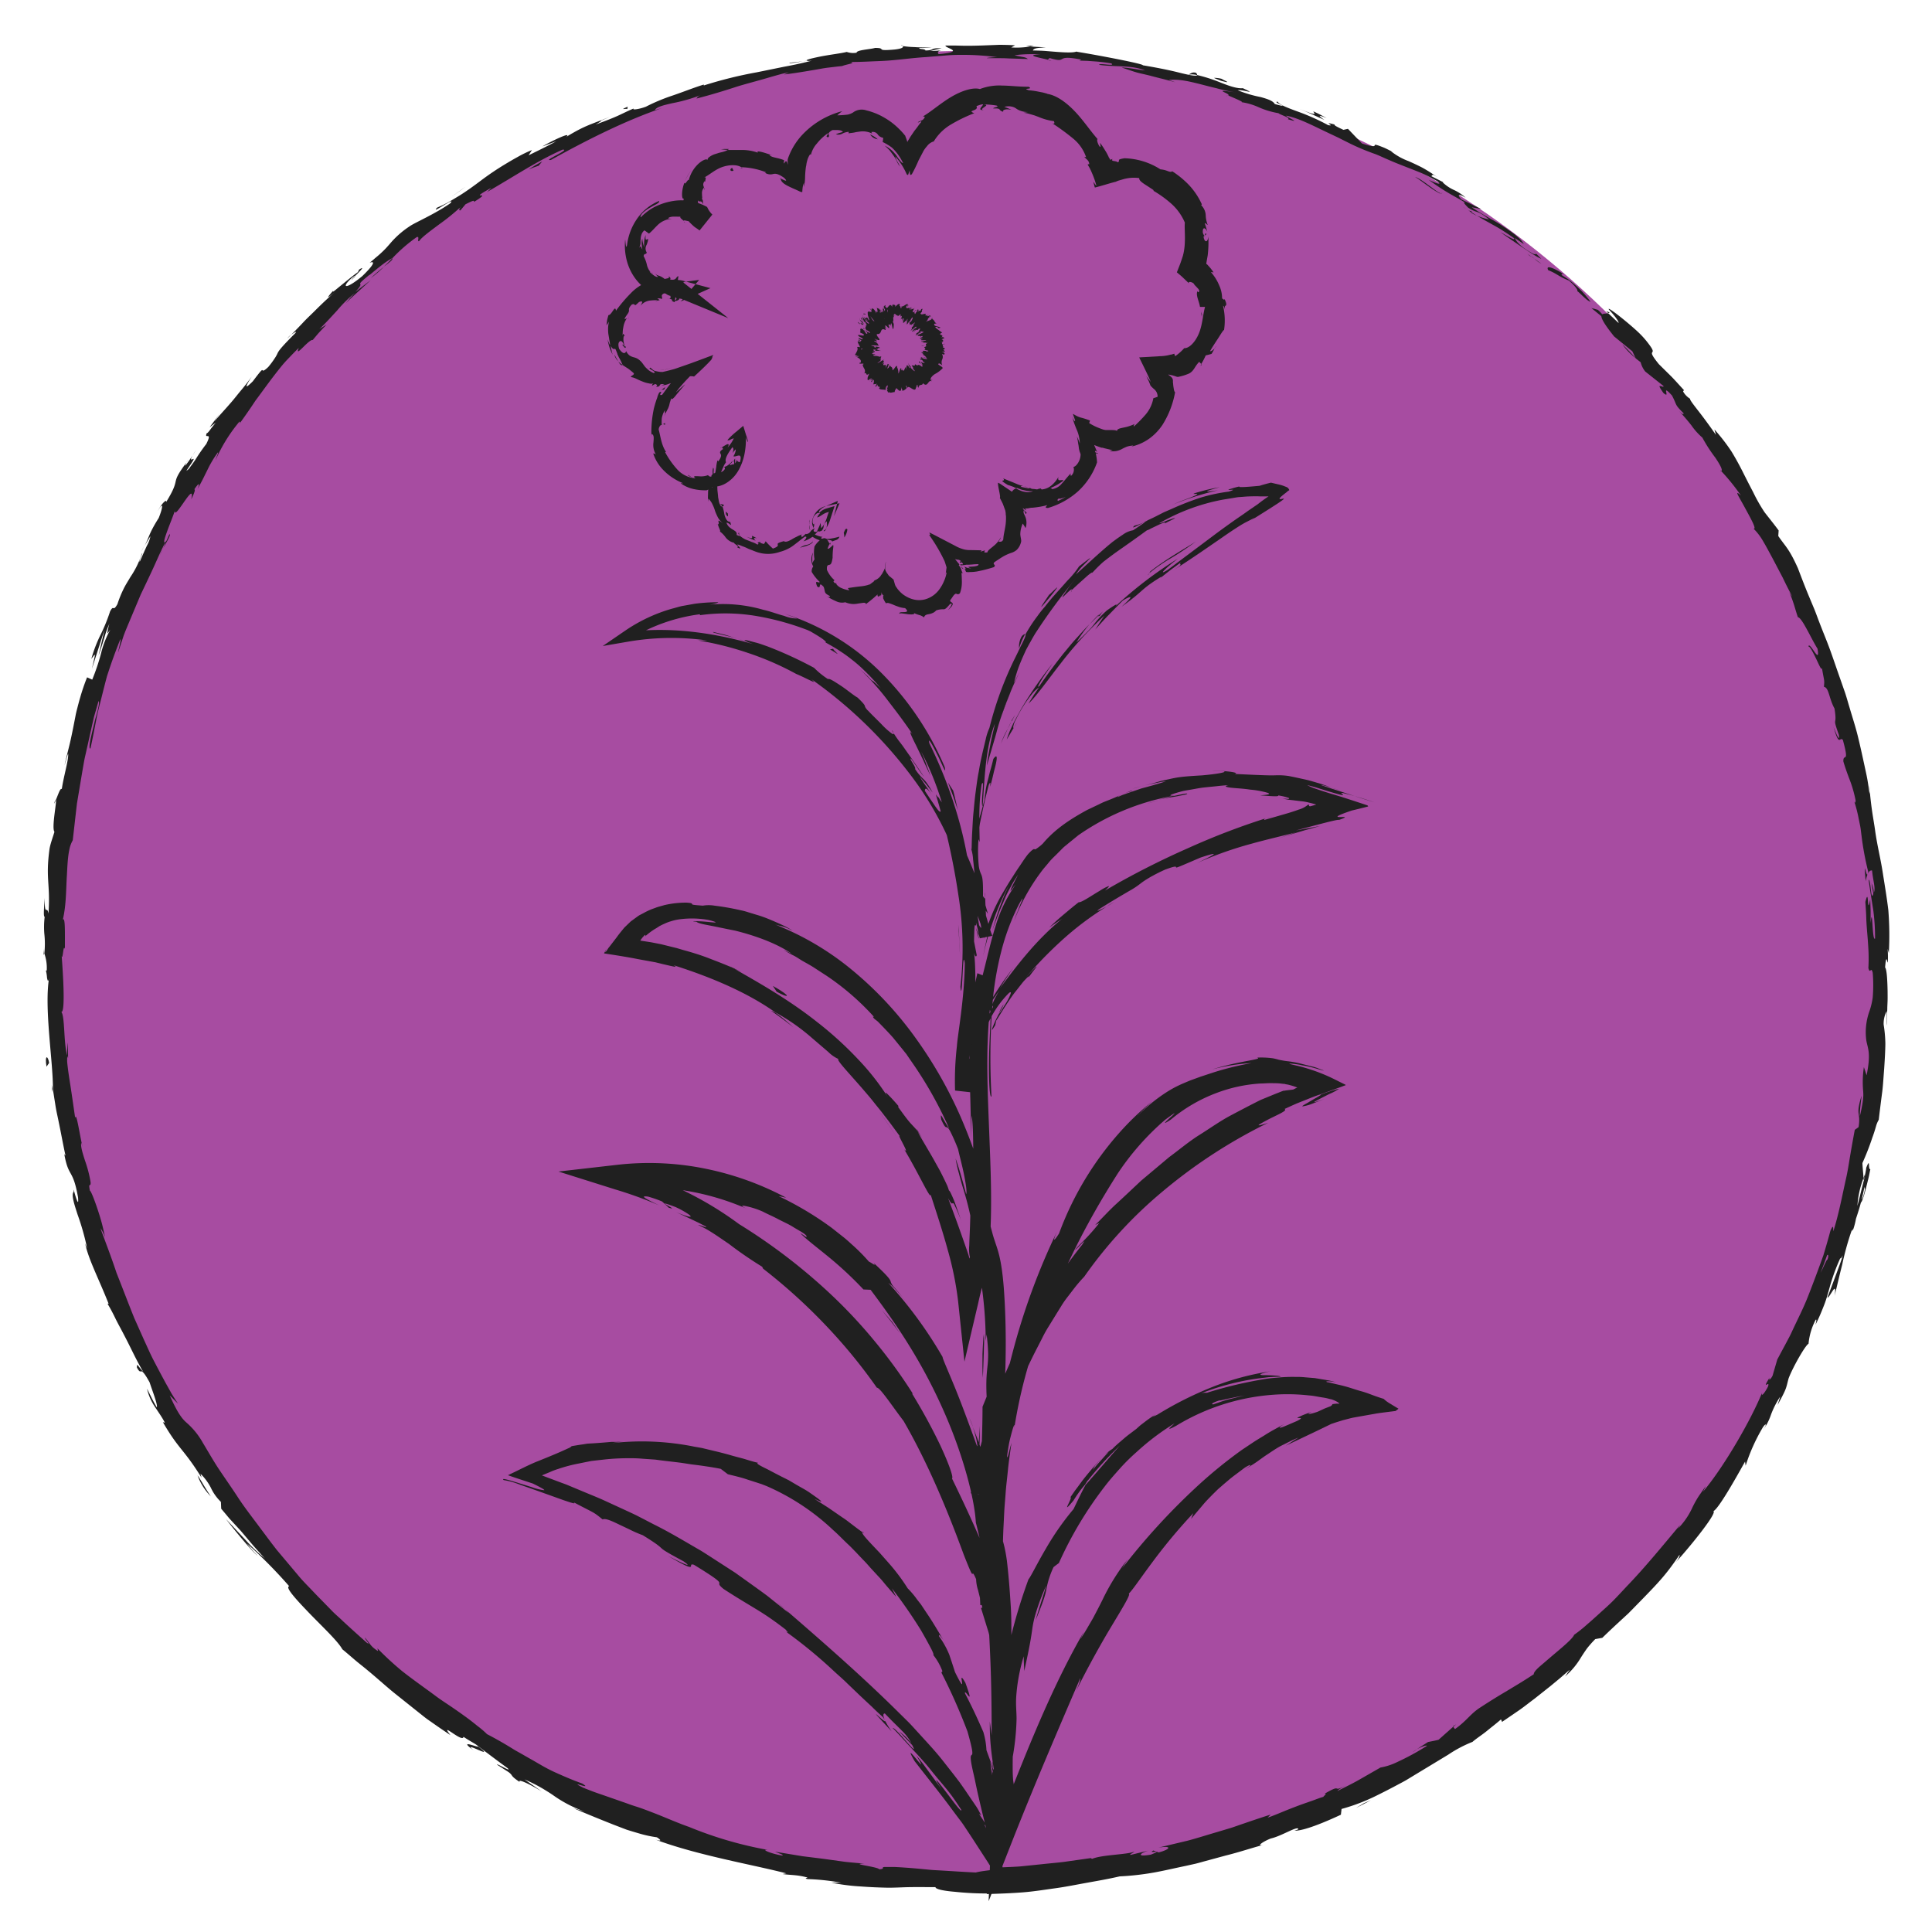 <svg id="Layer_1" data-name="Layer 1" xmlns="http://www.w3.org/2000/svg" viewBox="0 0 512 512"><defs><style>.cls-1{fill:#a74ca1;}.cls-2{fill:#202020;}</style></defs><circle class="cls-1" cx="256" cy="256" r="242.5"/><path class="cls-2" d="M424.37,83.79c.72.41.75-.27-.94-1.69l-1.71-.47Z"/><path class="cls-2" d="M414.47,72.67c-2.25-1.37-5-2.74-4.19-1.08,2.47,1,2.72,1.68,5.46,2.74,1.71,1.41,2.65,2.81,2.18,2.78.71.37,2.38,2.46,3.6,2.89a24,24,0,0,0-3.17-3.65c-.64-.6-1.31-1.19-2-1.77S414.8,73.5,414,73C413.48,72.32,414.23,72.66,414.47,72.67Z"/><path class="cls-2" d="M212.81,16.25l1.39-.15A11.87,11.87,0,0,0,212.81,16.25Z"/><path class="cls-2" d="M93.19,74.19c.76-.7,1-1,1-1.13C93.52,73.73,93,74.28,93.19,74.19Z"/><path class="cls-2" d="M76.14,89.71l1-1A4.88,4.88,0,0,0,76.14,89.71Z"/><path class="cls-2" d="M212.81,16.25l-3.59.38C209,16.94,211.07,16.5,212.81,16.25Z"/><path class="cls-2" d="M389.7,56.27a16.39,16.39,0,0,0,1.71.91l-1.54-1A.43.43,0,0,1,389.7,56.27Z"/><path class="cls-2" d="M271.9,12.25l1.09.07a8.6,8.6,0,0,0,.94-.28Z"/><path class="cls-2" d="M316.93,19.29c-1-.29-1.51.3-2,.5a5.88,5.88,0,0,1,2.29.1C317.3,19.76,317.21,19.57,316.93,19.29Z"/><path class="cls-2" d="M382.72,48.42l1.14.58Z"/><path class="cls-2" d="M239.26,12.13a1,1,0,0,0-.44-.21C238.83,12,239,12.07,239.26,12.13Z"/><path class="cls-2" d="M456.06,124.89c.06,0,.06-.06.1-.08C456,124.63,455.87,124.59,456.06,124.89Z"/><path class="cls-2" d="M425.66,82.47l.53.5a.93.93,0,0,0,.39-.17Z"/><path class="cls-2" d="M49.42,122.5l.12-.15C50.1,121.39,49.76,121.92,49.42,122.5Z"/><path class="cls-2" d="M125.46,463.81c-3.42-2.82,6.52,3,1.25-1C127.1,463.37,121,460.61,125.46,463.81Z"/><path class="cls-2" d="M388.79,55.54l-1.53-1C387.94,55,388.41,55.32,388.79,55.54Z"/><path class="cls-2" d="M126.71,462.81h0l-.55-.41Z"/><path class="cls-2" d="M14.3,213a3.62,3.62,0,0,0,.46-.93C14.68,212,14.56,212.25,14.3,213Z"/><path class="cls-2" d="M38.21,144.73l-.86,1.57C37.72,145.69,38,145.18,38.21,144.73Z"/><path class="cls-2" d="M11.61,250.5a14.11,14.11,0,0,0-.09,2.63,3,3,0,0,0,.09-.4A7.25,7.25,0,0,1,11.61,250.5Z"/><path class="cls-2" d="M13.85,289.51c0-.21,0-.49.05-.73s-.13-.83-.2-1.23Z"/><path class="cls-2" d="M494.43,233.55a7.47,7.47,0,0,1,.49-1.83C494.47,232.36,493.83,226.77,494.43,233.55Z"/><path class="cls-2" d="M389.9,55.94a2,2,0,0,1-1.11-.4l1.08.69C390,56.21,390.09,56.14,389.9,55.94Z"/><path class="cls-2" d="M17.13,252.18,17,258.25C17,256.55,17.1,254.34,17.13,252.18Z"/><path class="cls-2" d="M374.36,464.36l1.17-.77A6.24,6.24,0,0,0,374.36,464.36Z"/><path class="cls-2" d="M18,276.26a22.78,22.78,0,0,0-.2,3.45,3.07,3.07,0,0,0,.24.69Z"/><path class="cls-2" d="M494.92,231.71h0Z"/><path class="cls-2" d="M485.92,192.67c1.55,5.56,1.61,2.38,2.46,3.43,1.83,6.7.06,3.29.13,5.69.61,2.07,1.3,3.87,1.94,5.55a33.35,33.35,0,0,1,1.32,4.86c-.11.27,0,.89-.37.2a35.5,35.5,0,0,1,1.06,4c.15.78.32,1.58.49,2.41s.24,1.7.36,2.56a77.37,77.37,0,0,0,1.78,9.61,2.14,2.14,0,0,1-.17.72c.39-.91.85-1.09,1.2-1,.23,2.61,1,4.8.46,5.84a5.93,5.93,0,0,0-.62-2.45l.49,2.71c-.66,2.53-.61-3.71-1.25-3.65.36,2.65.85,5.51,1.26,8.23a56.55,56.55,0,0,1,.45,7.35c-.82.88-.62-9.55-1.18-4.06l0-3.17-.1-3.16c-.94,4.9-.22-3.82-1.29.69.07,1,.13,1.95.18,2.79s.06,1.58.09,2.27c.08,1.38.17,2.54.27,3.69s.18,2.31.26,3.69a45.14,45.14,0,0,1,0,5.06c.45,1.87.7-.61,1.15,1.26a40.18,40.18,0,0,1,0,6.56,19.23,19.23,0,0,1-.84,3.55,16.48,16.48,0,0,0-.87,7.75c.38,2.27,1.31,3.25.09,9.33l-.72-2.2a26.71,26.71,0,0,0-.19,6.39c.09,1.21.1,2.48-.87,6.6-.14-1.55.66-6.3.36-5.12-1.59,5.27-.06,3.9-.71,8.05-.32.24-.65.48-1,.71-.4,2.1-.78,4.25-1.16,6.46s-.69,4.46-1.22,6.71c-1,4.5-1.87,9.18-3.3,13.71-.09-.58.14-2.2-.77-.16q-.58,2.16-1.23,4.38l-.66,2.22c-.27.73-.53,1.47-.8,2.2-1.07,2.95-2.19,5.92-3.35,8.86s-2.61,5.75-3.91,8.54c-.32.69-.63,1.39-1,2.07l-1.06,2c-.71,1.31-1.4,2.61-2.08,3.88l-1.25,4.29c-.45.92-1.18,1.52-.77.49-2.39,3.81.3.42-.47,2.45-1.18,2.27-2,2.77-1.41,1.24-2.93,7.4-10.35,20.17-15.79,26.57l.74-1.47c-.5.64-.89,1.25-1.27,1.79s-.7,1-1,1.5c-.56.94-1,1.76-1.37,2.57a19.47,19.47,0,0,1-3.73,5.37l.6-1c-4.55,5.42-9.25,11.21-14.13,16.27-1.2,1.28-2.37,2.56-3.56,3.77s-2.44,2.29-3.62,3.37-2.34,2.12-3.47,3.09a35.66,35.66,0,0,1-3.34,2.66c-.41,1.06-3.12,3.29-5.68,5.45l-3.5,3c-.95.85-1.56,1.57-1.51,2-3.4,2.23-4.67,2.93-6.25,3.9s-3.59,2.07-8.33,5.17c-2.47,1.74-3.23,3.28-6.3,5.46l-.49-.6-3.86,3.43c-.91.24-1.86.42-2.8.6l-3,1.92c1.24-.66,2.76-1.18,2.69-.89a65.06,65.06,0,0,1-7.71,4.21,16.55,16.55,0,0,1-4.57,1.52l-5.64,3.23c-1.87,1.08-3.84,2-5.76,3,.14-.4,2.08-1.39,3.56-2.27-6,3.55-1.48-.22-7,3,.84-.18-.24.61-.31.82-.78.2-1.74.59-2.89,1s-2.43.84-3.77,1.34-2.74,1.05-4.1,1.61-2.7,1.12-4,1.56l.79-.82c-2.29.73-4.62,1.51-7,2.33-1.19.4-2.38.84-3.6,1.23l-3.72,1.11c-2.5.73-5,1.53-7.6,2.23l-7.83,1.86c3.82-.63,3.17.47.09,1.27l-1.41-.51c-1.9,1,3.3-.45-.68,1.1-4,.68-2.85-.4-.63-1.08l-4.77,1.16c-.33-.19.78-.52,1-.88-1.9.83-8.43.78-11.18,1.92l-.31-.21-7.06,1c-2.1.26-4,.41-5.81.61l-5.44.56c-1.85.17-3.81.21-6,.32-.15.71-3.59.67-6.21,1.33-3.24-.15-6.66-.39-10.24-.59q-1.34-.06-2.7-.21l-2.77-.26c-1.87-.16-3.77-.3-5.72-.4-1.37,0-2.16,0-2.61,0s-.56.1-.58.18.3.35-.94.43c-.35-.68-8.1-1.46-4-1.49-2.32-.25-4.24-.35-6-.62l-4.92-.68-5.39-.67-7.31-1.2c1.2.52,2.6.92,1.82,1-2.13-.33-4.75-1.25-4.38-1.49l.58,0a101.77,101.77,0,0,1-20.78-6.07c-3.46-1.21-6.72-2.71-9.83-3.88-1.54-.6-3-1.15-4.48-1.61s-2.76-1-4-1.36l.57.17-5.19-1.81c-.87-.3-1.74-.59-2.6-.91l-2.55-1c-4.51-2.29,2.93.87-.26-1.11-2.78-1-5.22-2.07-7.46-3.09s-4.17-2.25-6.09-3.33c-1-.55-1.9-1.09-2.85-1.62l-1.42-.8-1.4-.86c-1.87-1.14-3.83-2.26-6-3.38a23.38,23.38,0,0,0-2.56-2.19c-1-.82-2.1-1.68-3.32-2.56s-2.54-1.81-3.92-2.74-2.84-1.87-4.23-2.94c-2.82-2.07-5.75-4.14-8.39-6.21a81.89,81.89,0,0,1-6.62-6.09l.16.72C98,436.21,98,435.35,96.7,434c0,.44,1.83,2.24.47,1.31-2.08-1.85-4.17-3.73-6.25-5.65-1-1-2.12-1.88-3.09-2.92l-3-3.07c-1-1-2-2.08-3-3.11s-2-2.07-2.91-3.19l-5.57-6.62L72,409l-1.3-1.73-2.6-3.48c-1.73-2.31-3.5-4.6-5.06-7s-3.23-4.77-4.83-7.15-3-4.88-4.47-7.31A19.93,19.93,0,0,0,49.41,377c-1.12-1-2.28-2.37-4.43-7.2L47.19,372c-.58-.88-1.16-1.76-1.71-2.67l-1.55-2.77q-1.53-2.81-3-5.64c-1-1.87-1.85-3.86-2.75-5.8l-2.62-5.87c-1.61-4-3.12-8-4.67-11.9q-1-3-2.11-6l-1.09-2.94c-.37-1-.74-1.94-1.05-2.92a10,10,0,0,1,1.18,2.38c-.15-.87-.42-2.08-.76-3.41s-.79-2.76-1.23-4.08c-.88-2.65-1.78-4.86-2-4.83-.52-2.52.3-.69.18-2.29a33.79,33.79,0,0,0-1.5-5.73c-.6-1.9-1.14-3.61-1-4.59,0-.33.35.93.53,1.54-.71-2.17-1.81-10.43-2.11-8.17-.45-3.07-.86-6-1.29-8.77-.22-1.39-.43-2.74-.6-4-.08-.65-.16-1.3-.22-1.94s0-1.27,0-1.89c-1-3.15-.58-10.58-1.59-11.55,1.18.38.42-10.87.12-14.81.32,1.32.4-3.4.85-1.85,0-4.46.11-8.55-.54-7.8.94-4.08.83-8.22,1.08-11.9.09-1.85.18-3.58.38-5.13a20.68,20.68,0,0,1,.41-2.18,8.69,8.69,0,0,1,.75-1.81c.38-3.3.74-6.54,1.11-9.73.53-3.16,1.05-6.27,1.57-9.35.14-.77.26-1.53.41-2.29s.34-1.51.5-2.26c.34-1.51.68-3,1-4.49l1-4.43c.41-1.45.83-2.9,1.24-4.34.23.18.11,1.07-.18,2.29-.14.61-.33,1.3-.54,2s-.38,1.52-.57,2.29c-.76,3.1-1.49,6.08-.85,6,.6-2.76,1.08-5.25,1.53-7.6s1.06-4.49,1.59-6.67c.27-1.08.55-2.17.83-3.27.14-.54.29-1.1.44-1.66l.55-1.67c.75-2.25,1.61-4.63,2.64-7.25s-.11,1.73-.27,2.72c.45-1.35.89-2.68,1.32-4s1-2.59,1.52-3.86l3.14-7.47c1.14-2.4,2.28-4.76,3.36-7.11.54-1.18,1.06-2.36,1.59-3.52s1.1-2.3,1.65-3.43a8.76,8.76,0,0,1-.75,2c.91-1.76,2.35-4,1.79-4l-.8,1.77c-2.18,2.46,2.39-7.71,2.26-8.22-.49,3.63,5.53-8.36,4.32-2.81.6-1.17,1.25-2.7.8-2.62,1.1-1.61,1.59-2,.89-.14.87-1.55,1.41-2.61,1.79-3.39s.64-1.27.87-1.76a28.58,28.58,0,0,1,2.72-4.53c.2.16-.46,1.29-.59,2a42.08,42.08,0,0,1,6.36-10.22c-.08.35.46,0-.53,1.26,1.4-1.88,2.64-3.66,3.82-5.41l.87-1.31.92-1.24,1.83-2.49c1.22-1.66,2.48-3.33,3.87-5.06a31.85,31.85,0,0,1,2.29-2.58c.81-.86,1.68-1.75,2.6-2.65-1.28,3,2.65-2.33,3.69-2.08.6-.71,1.18-1.43,1.8-2.11l1.88-2-1.92,1.23c1.75-1.68,3.27-3.39,4.76-5A32.78,32.78,0,0,1,94,77.7L92.76,79,91.6,80.43c1.05-1.1,2.18-2.11,3.3-3.13l3.36-3.07-4.11,3.14c3.38-3.61-1.19-.53,3.86-4.62-.92,1,3.64-3.27,6-4.34h0a41.44,41.44,0,0,1,6.42-5.57c.92-.35,0,1.29.63,1.07.7-1.05,3-2.71,5.35-4.47a57.29,57.29,0,0,0,5.79-4.7c-.73.7-.5,1.14-.17,1l1.33-1.6c2-1,2.34-1.14,2.24-.62,5.76-3.55-2.45.17,4.6-3.74A14.85,14.85,0,0,1,129,50.92c7-4,13.28-8.25,20.09-11.26,2.37-.15-5.67,3.14-3.08,2.72,9.32-5.17,19.59-10.38,29.41-13.73l-1.87.52c.45-.86,2.35-1.31,4.71-1.84a43,43,0,0,0,7.6-2.19c-1.21.43-1.39,1.18-1.11.93,3.44-.88,6.9-1.92,10.78-3.19,1.95-.59,4-1.13,6.27-1.77l3.47-1,1.84-.51c.63-.16,1.27-.29,1.93-.44l-1.24.57c2.08-.22,4.79-.66,7.55-1.13,1.37-.22,2.75-.51,4.08-.67s2.59-.31,3.72-.42c1.28-.51,3.85-.79,2.23-1.08,1.76,0,3.48-.06,5.18-.14s3.39-.12,5.05-.25c3.32-.26,6.56-.72,9.78-.91l4.79-.39a46.89,46.89,0,0,1,4.73-.2,67.18,67.18,0,0,1,9.33.61c-1.47,0-3.52.26-2.35.27l2.63,0c.88,0,1.75,0,2.62.06l5.26.16c-.79-.63-1.35-.43-3.54-1a34.27,34.27,0,0,1,7-.19c-2.38,0-2.39.28-1.55.55s2.53.58,3.53.88c-.33-.21.39-.33.23-.53,5.37,1.62,1-1.05,8.46.45l-.44.26,2.09.07,2.06.15a40.45,40.45,0,0,1,4.29.53c1.14.86-3-.16-3.29.36,4.2.64,8.55,0,12.2,1.5-1.81-.19-4.36-.74-6.19-.79,1,.36,1.79.61,2.44.83s1.19.39,1.69.53c1,.27,1.88.43,3.39.81l-.29-.08c2.32.62,4.65,1.17,7,1.84-.58-.24-1.16-.42-1.74-.62,2.79-.28,5.43.39,8.29,1.1,1.43.37,2.91.76,4.49,1.13a41.55,41.55,0,0,0,5,1.06c-7-1-1.28.26-2,.83,1.69.74,4.27,1.79,3.45,1.76a17.14,17.14,0,0,1,4.5,1.31A22.15,22.15,0,0,0,338.83,30c.12.31,3.39,1.27,2.46,1.58,4.19,1.32-.82-.75-.37-.92,3.37.7,6.92,2.59,10.85,4.45l3,1.42c1,.52,2,1,3.08,1.55a62,62,0,0,0,6.64,2.76c1,.39,1.84.79,2.63,1.14l2.18.94c1.35.56,2.51,1,3.65,1.45s2.27.88,3.56,1.41,2.66,1.3,4.39,2.23c2.07,1.72-2.3-.36-2.3-.36,1.73,1.26,3.28,2.3,4.85,3.25s3.19,1.78,4.9,2.83c-.79-.28-.19.34.67,1.26,2.69,1.75,2.28.47,5.59,3.16a16.16,16.16,0,0,1-3.22-1c1.63,1,3.29,1.89,4.95,2.82s3.25,2,4.88,3.13c.58,1-2.27-.91-3.54-1.52,3.62,2.51,9.37,6.54,10.77,7l-2-2c1.26,1,.29,1-.72.34-3.34-1.87-4.21-3.48-4.24-3.81l2.33,1.57c-.71-1.43-3-3.1-5.66-4.82-1.3-.9-2.81-1.66-4.21-2.49s-2.77-1.63-3.93-2.44l2.53.46-5.27-2.54c-.43-.47-.77-.91-.67-1.09s.62-.09,1.81.65A10.64,10.64,0,0,0,386.54,51a11.54,11.54,0,0,0-1.26-.67,10.54,10.54,0,0,1-2.78-1.84c-.29-.28-.11-.23.22-.08l-3.56-1.8c.78.21-.19-1,1.82.42a34.86,34.86,0,0,0-4.09-2.62c-1.3-.67-2.49-1.21-3.55-1.69a16.81,16.81,0,0,1-4.74-2.66l.55.23c-1.11-.55-1.95-1-2.62-1.26s-1.13-.44-1.46-.54c-.65-.2-.74-.11-.76,0s.14.71-3.39-.48l-3.7-3.87-1.2.27c-.92-.44-2.76-1.26-2.29-1.4-3.72-1,.46.56-1.77.15a57.66,57.66,0,0,0-8-3.58c-2.74-1-5-1.86-5.33-2.62-1.85-.06,4.27,2-.8.61-.48-.87-1.93-1.34-3.75-1.85A31.92,31.92,0,0,1,328,23.91c1.51-.23,5.48,1.37,1.36-.54-1.47.15-3.53-.56-5.71-1.42a43.22,43.22,0,0,0-6.37-2.06c-.2.41-2.22,0-5-.7s-6.3-1.37-9.43-1.89c.47-.32-11.7-2.66-17.57-3.6l.19-.13c-.62.39-2.45.38-4.67.23-1.12-.07-2.33-.18-3.54-.28s-2.43-.12-3.54-.15c.21-.53,1-.73,3.46-.78-1.39-.13-2.79-.18-4.19-.27a21.22,21.22,0,0,1-5,.25L269,12c-1.39-.08-2.79-.12-4.22-.12l-4.4.17c-1.5.05-3.06.09-4.68.08l-2.5-.06c-.85,0-1.73,0-2.62,0-.38.66,5.7,1.59-1.82,2.28-.29-.34-.59-.92,1.39-1.13a19.65,19.65,0,0,1-3.61.27l3-.69c-3.27-.14-1.69.54-4.29.58,0-.49-1.95-.28-1.59-.69a23.7,23.7,0,0,0,3.27-.1c-1.47,0-3.1,0-4.51-.11a26,26,0,0,1-3.2-.27c.27.26,0,.67-2.1.91-5.55.5-1.95-.44-5.23-.42-1.32.4-4.89.52-4.89,1.27a5.3,5.3,0,0,1-2.61-.21c-1.41.38-4.77.76-7.32,1.29s-4.33,1-2.67,1.1l.74-.08-.46.12h0c-2.29.6-4.64,1.09-7,1.52l-7.17,1.46a110.78,110.78,0,0,0-14,3.48l0-.24c-2.68.83-5.58,2-8.33,2.93a49.92,49.92,0,0,0-7,2.93c-1.54.6-3.8,1-3.24.47-2,.86-3,1.4-4.34,2s-2.85,1.19-5.76,2.27c3.76-2.16-1.51.25,3.91-2.1-5.16,2.1-6.51,2.21-11.65,5.34,1.55-1.5-4.09,1.19-6.37,2.56l3.69-1.37c-2.62,1.43-5,2.56-7.34,3.72l.88-1.39a30.75,30.75,0,0,0-3.78,1.83c-1.19.65-2.34,1.33-3.45,2a75.15,75.15,0,0,0-6.23,4.21c-1.93,1.45-3.8,2.82-5.7,4-1,.61-1.92,1.16-2.88,1.72A29.17,29.17,0,0,1,115.87,55c-2.13,2.23,5.28-3.26,3.47-1.13-4.32,3-9.49,5.15-10.82,6.13a24,24,0,0,0-5.25,4.67c-.58.66-1.16,1.33-2,2.11-.41.39-.87.81-1.43,1.27s-1.15,1-1.89,1.6c.92-.41,2.1-.4-1.92,3.5-4,3.36-5.67,3.33-3.33,1,.93-.85,1.45-1.18,1.47-1.07,1.2-1.2,2.8-2.77,1-1.64l-.32.68c-1.08.74-3,2.32-4.48,3.52S87.9,77.76,88.33,77c-2.66,3-.88,1.54,1.33-.4-2.56,2.2-4.45,4-6.35,5.9-.94.94-1.93,1.84-2.91,2.89s-2.05,2.16-3.29,3.38c.87-.7,1.82-1.2,1.07-.4-3.6,3.6-4.26,4.52-4.59,5.17a8.79,8.79,0,0,1-.58,1.1,24.1,24.1,0,0,1-1.92,2.62c-2.86,2.7.08-1.77-4.09,3.79-3,3-1.19.19-.29-1.26-.91,1.3-1.86,2.5-2.81,3.63s-1.78,2.23-2.65,3.22c-1.72,2-3.31,3.66-4.45,5.07l1.83-2.81c-1.09,1.69-2.11,3-3.08,4.34.51-.42,1.07-.8,1.61-1.2-.64.75-1.19,1.47-1.58,2s-.69.81-.78.73c-.82,1.89,1.68-.71-.14,2.9a47.14,47.14,0,0,0-2.88,4.16c-.49.73-1,1.42-1.39,1.94a2.75,2.75,0,0,1-1,1c.55-.86,1-1.49,1.29-1.94a7.17,7.17,0,0,0,.57-.94c.18-.37,0-.3-.21-.21-.43.18-1,.47.93-2.45a45.91,45.91,0,0,1-2.79,4.1c-.23.2,0-.33.27-.8-4.75,6.34-1.15,3.57-5.41,10.51.07-.56-.35-.26-.88.33a10.47,10.47,0,0,0-1.35,2.1c1.58-2.89,1.39-1,.25,1.8-2.79,4.42-2.48,5.11-3.82,7.49l1.63-2.67a8.69,8.69,0,0,1-.94,2.53c-.52,1.12-1.15,2.55-1.88,4.21-.45.12,1.21-3.08.51-2a24.26,24.26,0,0,1-3,6.08c-.62,1.08-1.35,2.16-1.91,3.37a29,29,0,0,0-1.53,3.82c-1.29,2.28-.87-.1-1.95,1.94a45.9,45.9,0,0,1-2.5,6.15,35.63,35.63,0,0,0-2.46,6.42c1.22-1.6,1.2-1.95.15,2.62l3.34-10.39-1.58,6.88c.56-1.55,1.07-3.21,1.53-4.71A24.55,24.55,0,0,1,29,165.27a13.93,13.93,0,0,0-.55,2.52c0,.15.28-.27.78-.91a24.86,24.86,0,0,0-2.46,6.31,55.8,55.8,0,0,1-2.33,6.92l-1.36-.61a53.63,53.63,0,0,0-1.83,5.34c-.26.88-.49,1.76-.72,2.65-.12.45-.23.9-.34,1.35s-.18.91-.28,1.38c-.36,1.86-.73,3.78-1.19,5.86s-1.07,4.27-1.62,6.75c.32-1,.57-2.1.95-3.13.22,1.45-1.22,6.15-1.67,9.41-.42-.39-1,1.59-1.59,2.91.39-.1-1.19,7.37-.36,8.42-.43,1.46-1,2.92-1.29,4.4-1.13,8.15.27,9.44-.3,17.26-.4-2.4-1,1.16-1-4.14-.16,2.63-.39,5,0,5a22.5,22.5,0,0,0-.09,4.53,23.8,23.8,0,0,1,0,5.19,11.56,11.56,0,0,1,.64,4.42c-.11.32-.25,0-.25,0a11.16,11.16,0,0,1,.32,2c.15.82.33,1.33.56,0-1.37,8.12,1.11,22.52,1,29.61.23,1.42.46,2.9.7,4.42s.61,3,.91,4.56c.63,3,1.15,6,1.73,8.55-.22-.29-.25,0-.42-.93,1.18,7.1,2.33,4,3.74,12,.18,2.1-.21,1.09-.61-.13s-.66-2.67-.53-1.37c-.7.76.07,3.12,1,6a66.41,66.41,0,0,1,2.55,9l-.51-1.24c.85,4.16,3.72,9.6,6.23,16,0,0-.26-.26-.25.05.62,1,1.31,2.3,2,3.73s1.59,3,2.4,4.59c1.7,3.22,3.27,6.75,5,9.6-1.5-1.55-1.66-2.53-1.68-1.13,1.43,2.6.55-1.22,3.38,3.95.57,1.85,2.17,5.82,1.91,6.61-1-1.6-1.73-3.29-2.61-4.94a14.29,14.29,0,0,0,2,4.66c1,1.53,2.07,3,2.73,4.34l-.52-.14c4.31,7.42,5.38,6.9,10.23,14.68l-.26-1a14.06,14.06,0,0,1,2.74,3.7,12.6,12.6,0,0,0,2.66,3.74l.08,1.81c.53.64,1.27,1.51,2.12,2.54l3.05,3.31L67,409.46c1.1,1.24,2.16,2.47,3.2,3.53a41.18,41.18,0,0,1-5.06-4.82l-5.27-5.62c2,2.61,7,8.73,8.43,9.76a24.8,24.8,0,0,1-2.82-3.25,130.7,130.7,0,0,1,11.16,11.3c-1.14.26,1.74,3.41,5.19,7s7.68,7.51,8.89,9.71c1.13.93,2.22,1.88,3.32,2.82s2.27,1.82,3.38,2.76c2.25,1.85,4.43,3.83,6.74,5.75l7.21,5.75c.62.49,1.24,1,1.89,1.47l2,1.4q2,1.4,4.12,2.81c-3.14-3.94,3.29,2.19,3.44.44,1.31.86,2.26,1.39,2.88,1.77a5.25,5.25,0,0,1,1,.72c2.55,1.9,5.09,3.84,7.68,5.72.89.73.18.46-.72,0s-2-1.06-1.95-.83l2.9,1.87a3.7,3.7,0,0,1,.9.79c.28.38.29.65,2.21,1.93-.56-.93,2.49.46,5.87,2.53L139,471.57a42.18,42.18,0,0,1,4.93,2.49c1.19.72,2.08,1.28,2.94,1.89A33.28,33.28,0,0,0,155,480.1l-3-.9c2.29,1,6.57,2.77,10.86,4.46l3.19,1.22c1.07.34,2.1.65,3.08.93a31.58,31.58,0,0,0,4.94,1.09c.77.47,1.73,1.26-.38.61,11.25,4.19,25.74,6.63,34.7,8.95l-1,.18c2.21.32,3.91.17,6.61.93-.17.13-1,.23.06.41a59.12,59.12,0,0,1,8.83.95l-2.55,0a53.75,53.75,0,0,0,7.79,1c2.37.18,4.55.27,6.67.32s4.19-.11,6.33-.14,4.35,0,6.78,0c0,.55,2.24,1,5.09,1.23a79.53,79.53,0,0,0,8.6.45l-.16.16c3.4-.1,6.54-.22,9.53-.45s5.82-.7,8.61-1.08,5.54-.94,8.36-1.45,5.72-1,8.78-1.71a70.4,70.4,0,0,0,7.58-.77c3-.45,6.36-1.27,9.88-2l2.66-.59c.89-.22,1.77-.48,2.66-.72l5.31-1.44c3.53-.87,6.87-2,9.9-2.81-1.89.42,0-.91,2.09-1.72,2.9-.64,7.32-3.56,7.26-2.42l-1,.36c2.4.09,8-2.22,12.29-4.23l.18-1.53a51,51,0,0,0,9.67-3.74c1.67-.82,3.35-1.69,5-2.57.84-.45,1.68-.88,2.49-1.35l2.39-1.45,8.74-5.29a33.41,33.41,0,0,1,6.4-3.37c1.15-1,2.55-1.86,3.84-2.92s2.62-2.06,3.72-3.05l.28.67,4.61-3.15c1.42-1,2.65-2,4-3l4.2-3.33,2.42-2L416,442.5l-1.23,1.76a19.9,19.9,0,0,0,4.19-5c.49-.78,1-1.54,1.56-2.34a28.36,28.36,0,0,1,2.24-2.54l1.87-.34c1.79-1.75,3.64-3.47,5.49-5.17l1.39-1.28,1.33-1.35,2.64-2.7c1.75-1.81,3.51-3.61,5.14-5.52s3.09-3.94,4.49-6c0,.22.06.64-.95,1.92,3.23-3.46,11.85-14,9.67-13.46.94.55,6-8.42,8.63-13.15l.15,1.09a48.34,48.34,0,0,1,4.58-10.18c.85-1.25,1.17-.85,0,.77a13.46,13.46,0,0,0,1.46-2.42,16.5,16.5,0,0,0,.67-1.66,23.32,23.32,0,0,1,2.45-4.81l-.69,2.21c2.49-4.54,2.17-4.25,2.92-7.05,1.14-3,4.41-8.73,5.28-9.18a17,17,0,0,1,1.89-6.34c.38-.29.09.79-.06,1.33,1-1.94,1.69-3.68,2.31-5.26s1-3.08,1.4-4.46a51.75,51.75,0,0,1,2.85-7.88c.26,0,.48-.38.7-.83-.48,1.65-1.09,3.18-1.59,4.56l-1.36,3.65c-.76,2-1.21,3.21-1.14,3,.59.23,2.61-5,1.92-.49.54-2.19,1.22-5.18,2-8.22a74.09,74.09,0,0,1,2.42-8.8,3.06,3.06,0,0,1,.43-.62l-.1.55a19.09,19.09,0,0,0,.9-3.3c.54-1.65.89-2.7,1.31-4.3.34-.25.81-1.78,1.28-3.58l.7-2.79c.23-.91.36-1.78.52-2.46-.73.07.11-3.46-1.14-.26.13-.42,0,.54-.39,2.34-.08.41-.19.88-.22,1.16v-.2c-.44,1.77-1,4.06-1.68,6.68a24.67,24.67,0,0,1,1.62-7.36c-.08-1.48-.27-3.11-.29-4a68.88,68.88,0,0,0,2.61-6.68c.43-1.15.76-2.24,1-3.09a7.15,7.15,0,0,1,.72-1.7c.24-2.11.53-4.39.83-6.73.17-1.16.27-2.34.36-3.52s.17-2.35.26-3.49c.15-2.3.28-4.49.3-6.45a34.54,34.54,0,0,0-.45-5,7,7,0,0,1,.81-3.61c.05,1.39-.07,3,.07,3.79,0-1.2,0-2.69.08-4.27,0-.79.06-1.59.08-2.4s0-1.61,0-2.39c-.06-3.1-.21-5.74-.66-6.31.24-3,.45-2.17.58-1.61.07.29.12.5.15.12a28,28,0,0,0-.06-3.42l.32,1.12a84.94,84.94,0,0,0-.13-11.36c-.42-3.53-1-6.88-1.53-10.27s-1.39-6.8-1.93-10.52c-.24-1.86-.61-3.77-.89-5.79s-.52-4.15-.69-6.43a7.25,7.25,0,0,1,.06,2.17c-.18-1.28-.35-2.56-.58-3.84s-.53-2.55-.8-3.83c-.55-2.55-1.11-5.12-1.74-7.68s-1.47-5.08-2.21-7.62c-.39-1.27-.73-2.55-1.15-3.81l-1.31-3.75c-.89-2.5-1.72-5-2.62-7.49s-1.93-4.9-2.86-7.35c-.48-1.22-.9-2.45-1.4-3.66l-1.5-3.59c-1-2.4-1.91-4.8-2.82-7.19-2.39-5.29-3.2-5.59-5.2-8.52l.1-1.47c-1.2-1.65-2.5-3.23-3.74-4.84a43.85,43.85,0,0,1-3-5.28c-.91-1.74-1.79-3.45-2.69-5.25s-1.89-3.62-3.06-5.55a49.46,49.46,0,0,0-4.53-5.85l.4,1.44c-1.11-1.6-2.91-4.1-4.45-6.08s-2.74-3.52-2.31-3.44a5.37,5.37,0,0,1-1.95-2l.24-.34c-1.09-1.17-2.14-2.37-3.25-3.52l-3.41-3.37c-2.33-2.87-1.85-2.91-1.67-3.26.09-.17.11-.42-.34-1.14a24.1,24.1,0,0,0-3.25-3.88c-2.93-2.8-8.82-7.42-7.95-6.15,1.12,1.18,2.72,3.14,2.52,3.51L426.19,83c-1.29.35-4-.78,1.57,6.16l4.83,3.94.9,1.88c-1.13-1.32-2.36-2.54-3.58-3.77A16.75,16.75,0,0,0,432.38,94c.8.76,1.6,1.37,2.41,2A6.46,6.46,0,0,0,436,98.45l4.85,3.85c.06.43-.54,0-.87,0s-.33.13.82,1.82c2.17,1.9-.91-2.8,2.29.69,1.43,2.66.55,2.24,3.07,4.69.06.57-.55.1-1.5-.89a54.11,54.11,0,0,1,3.58,4.12,17.32,17.32,0,0,0,2.9,3.24,40.52,40.52,0,0,0,3.45,5.33c1.21,1.82,2.07,3.37,1.54,3.53a54.5,54.5,0,0,1,5.24,6.49c-2-1.83-.49.38,1,3.14s3.29,5.88,2.33,5.63a15.16,15.16,0,0,1,2.41,3.11c.81,1.35,1.69,3,2.58,4.65l2.74,5.21c.84,1.76,1.69,3.46,2.54,5a5.53,5.53,0,0,1-.91-1.49c1.47,3.54,1.6,4.69,2.4,7,1.08.07,3.45,5.55,5.2,8.34.82,4.71-2.12-2.25-2.43-.56.32-.24,1.27,1.57,2.08,3.26s1.46,3.27,1.52,2.4c.59,3.6.72,3,.53,5,1.35.23,1.32,3.08,2.8,5.74.83,5.18-.75,1.61,1.16,7C487.71,197.42,485.92,192.67,485.92,192.67Zm.15,133.77h0c.34-1.12.62-2.08.8-2.69C486.69,324.3,486.46,325.08,486.07,326.44Zm-3.59,10.86c.49-1.31,1.12-2.92,1.71-4.66.33-.32.49.19.06,1.27C484.31,333.27,483.26,335.76,482.48,337.3Zm11.73-22c-.36,1.81-.65,2.38-.85,2.58.2-.84.43-1.84.72-3.14a1.81,1.81,0,0,0,0-.23A1.77,1.77,0,0,1,494.21,315.32Z"/><path class="cls-2" d="M494.14,311.89c.05-.26.07-.41.12-.75-.14.35-.27.69-.41,1,0,.23,0,.47.06.68C494,312.53,494.07,312.19,494.14,311.89Z"/><path class="cls-2" d="M214.44,16.07l-.24,0a2.85,2.85,0,0,1,.52,0C214.55,16.1,214.55,16.08,214.44,16.07Z"/><polygon class="cls-2" points="385.03 457.5 385.14 457.64 385.89 456.97 385.03 457.5"/><path class="cls-2" d="M277.77,15.87a2.34,2.34,0,0,0,.81.27A3.78,3.78,0,0,0,277.77,15.87Z"/><path class="cls-2" d="M304.7,20l3.73,1C306.82,20.59,305.65,20.28,304.7,20Z"/><path class="cls-2" d="M324.93,25.46a1,1,0,0,0,.47-.16l0,0Z"/><path class="cls-2" d="M43.09,145.6c-.14.25-.26.5-.36.72C42,148.06,42.51,146.89,43.09,145.6Z"/><path class="cls-2" d="M104,68.42c-.75.76-1.48,1.5-2.29,2.24C103.17,69.61,104.25,68.77,104,68.42Z"/><path class="cls-2" d="M17.15,251.51h0v.68Z"/><path class="cls-2" d="M98.27,73.7a30.11,30.11,0,0,0,3.48-3A45.33,45.33,0,0,0,98.27,73.7Z"/><path class="cls-2" d="M404.75,67.27l.78.63c0-.05.09,0,.16,0Z"/><path class="cls-2" d="M405.69,67.88l.91.66A4.12,4.12,0,0,0,405.69,67.88Z"/><path class="cls-2" d="M408.52,69.92l-1.92-1.38A8.63,8.63,0,0,0,408.52,69.92Z"/><path class="cls-2" d="M382.24,51.16l-.4.05A.39.39,0,0,0,382.24,51.16Z"/><path class="cls-2" d="M375,46.89c1.74,1,4,3.06,6.52,4.36l.33,0C380.51,50.88,376.89,47.42,375,46.89Z"/><path class="cls-2" d="M344.44,28.86c2.2.92,4.35,1.95,6.52,2.92-1-.73-2.42-1.71.61-.5C343.55,27,353.06,32.52,344.44,28.86Z"/><path class="cls-2" d="M323.56,21.4c3.71,1,.07-.39.3-.48a8.36,8.36,0,0,0-2.07-.29C321.68,20.69,322.22,20.86,323.56,21.4Z"/><path class="cls-2" d="M166.22,29l.13-.73C163.62,29.44,166.42,28.52,166.22,29Z"/><path class="cls-2" d="M140.08,44.91c.88-.36,1.76-.72,2.68-1l.93-1.13C142.47,43.44,141.25,44.14,140.08,44.91Z"/><polygon class="cls-2" points="122.29 50.3 123.33 49.52 119.28 52.4 122.29 50.3"/><path class="cls-2" d="M12.33,282.68c.22-.33.45-.65.69-1C12.72,279.72,11.78,279.38,12.33,282.68Z"/><path class="cls-2" d="M52.35,391a15.31,15.31,0,0,0,3.51,5.55c-.73-1.08-1.42-2.2-2-3.17S52.77,391.53,52.35,391Z"/><path class="cls-2" d="M361.36,477.92l-2,1.2c1.32-.68,2.65-1.31,3.93-2.08C362.62,477.34,362,477.66,361.36,477.92Z"/><path class="cls-2" d="M257.13,235.1c.31,1.43.7.61.54-3.46a29.15,29.15,0,0,1-.77-2.92l0,1.6c0,.53.05,1.06.07,1.6Z"/><path class="cls-2" d="M262.42,208.47c.31-1.14.61-2.34.86-3.45s.56-2.1.7-2.9c.32-1.58.22-2.3-.73-1-.28,1.18-.53,2.11-.77,2.93s-.4,1.57-.59,2.3-.39,1.48-.56,2.37-.29,1.92-.43,3.2c-1,3.9-1.87,6.8-2,6.07,0,.73-.36,2.28-.61,3.93a19.66,19.66,0,0,0-.19,4.53c1-5.21,2.16-11.68,3.93-18.43C262.68,206.67,262.39,208.1,262.42,208.47Z"/><path class="cls-2" d="M195.36,169.24c.82.22,1.62.53,2.42.81A18.91,18.91,0,0,0,195.36,169.24Z"/><path class="cls-2" d="M265.89,266.29a8.74,8.74,0,0,0-1.19,2.37l1-1.86C265.92,266.36,266,266.14,265.89,266.29Z"/><path class="cls-2" d="M295.27,239l-2,1.24A15.63,15.63,0,0,0,295.27,239Z"/><path class="cls-2" d="M195.36,169.24l-3.16-1-3.2-.77C188.49,167.71,192.29,168.3,195.36,169.24Z"/><path class="cls-2" d="M291.2,162.87c-1,.95-1.76,1.81-2.45,2.59.8-.79,1.56-1.57,2.38-2.35A.9.9,0,0,1,291.2,162.87Z"/><path class="cls-2" d="M262.82,247.24l.17.71-3.59.72-.2-1.25c-.19-.56-.39-1.09-.6-1.58l.74,2.84,3.72-.75Z"/><path class="cls-2" d="M270.83,168.54a5.27,5.27,0,0,0-.75,3.31,16.25,16.25,0,0,1,1.6-3.8C271.58,168,271.32,168.09,270.83,168.54Z"/><path class="cls-2" d="M307.3,153.42c-.6.47-1.19,1-1.78,1.45C306,154.48,306.76,153.85,307.3,153.42Z"/><path class="cls-2" d="M236.76,194.28a1.8,1.8,0,0,0-.33-.73C236.36,193.61,236.52,193.87,236.76,194.28Z"/><path class="cls-2" d="M228.69,405.94c-.09,0,0,.08-.08.1C229,406.31,229.17,406.38,228.69,405.94Z"/><path class="cls-2" d="M264.37,493.32l-.2-1.3c-.15-.13-.3-.25-.43-.24Z"/><path class="cls-2" d="M352.91,208.78l.51.18C356.71,209.91,354.89,209.35,352.91,208.78Z"/><path class="cls-2" d="M351,291.23c-2.76,1-3.1,1-2.45.63s2.31-1.23,3.76-1.95a14.1,14.1,0,0,0,2.6-1.4,34.59,34.59,0,0,0-5.05,1.64c.85-.21-1.75,1.11-3.36,2.13-1,.54-1.74,1-1.17.9a13.14,13.14,0,0,0,2-.52C348.12,292.36,349.33,291.9,351,291.23Z"/><path class="cls-2" d="M292.87,161.5c.83-.75,1.68-1.51,2.57-2.23C294.23,160.24,293.46,161,292.87,161.5Z"/><path class="cls-2" d="M349.84,290.15h0l-1.45.51Z"/><path class="cls-2" d="M256.65,320.1a10.7,10.7,0,0,0,.37-1.74A5.26,5.26,0,0,0,256.65,320.1Z"/><path class="cls-2" d="M303.31,208.18a32.12,32.12,0,0,0-3.2.86C301.38,208.7,302.39,208.35,303.31,208.18Z"/><path class="cls-2" d="M245.27,303.28a33.77,33.77,0,0,0-2.43-4.16c.09.21.18.41.31.67A19.46,19.46,0,0,1,245.27,303.28Z"/><path class="cls-2" d="M193.19,256l1.15.67c.65.29,1.41.6,2.07.92C195.35,257,194.27,256.51,193.19,256Z"/><path class="cls-2" d="M236.29,458.82a20.09,20.09,0,0,1-1.71-2.78C234.94,457.17,227.89,449.8,236.29,458.82Z"/><path class="cls-2" d="M291.49,163.13a6.66,6.66,0,0,1,1.38-1.63l-1.74,1.61C291,163.32,291.08,163.42,291.49,163.13Z"/><path class="cls-2" d="M239.05,303.65a107.23,107.23,0,0,0-6-9C234.82,297.12,237.09,300.33,239.05,303.65Z"/><path class="cls-2" d="M256.83,375.7c.36.8.68,1.61,1,2.42A14.93,14.93,0,0,0,256.83,375.7Z"/><path class="cls-2" d="M210.24,272.25a44.47,44.47,0,0,0-4.74-3.88,7.81,7.81,0,0,0-1.16-.52C206.35,269.27,208.34,270.7,210.24,272.25Z"/><path class="cls-2" d="M234.57,456v0Z"/><path class="cls-2" d="M177,412.31c9,5.29,4.7,1.7,6.9,2.37,10.72,6.56,4.52,3.71,7.85,6.41,3.26,2.14,6.25,3.89,9,5.57s5.16,3.41,7.47,5.21c.26.37,1.09,1.15-.06.45A127.41,127.41,0,0,1,221,442.87c1.16,1.08,2.38,2.1,3.49,3.21l3.35,3.21q1.65,1.56,3.21,3c1,1,1.94,1.87,2.85,2.68a5.64,5.64,0,0,1,.69,1.08c-.72-1.46-.55-2-.08-1.95,1.61,1.73,3.22,3.25,4.51,4.56a13.48,13.48,0,0,1,2.53,3.35,17.24,17.24,0,0,0-3.24-3.16l3.42,3.61c2.21,4-4.57-5-5.15-4.49,1.73,1.69,3.35,3.61,5.09,5.45s3.47,3.73,5,5.65,3.14,3.76,4.55,5.52,2.54,3.52,3.56,5.07c.09.88-2.44-2.63-4.43-5.24s-3.47-4.3-.75-.18l-3.38-4.61-1.69-2.31c-.58-.76-1.19-1.49-1.78-2.24,4.61,7.51-4.41-5.35-.34,1.68,4.59,5.91,7.24,9.15,9.71,12.54l1.91,2.55.76,1c.31.43.62.86.91,1.32l1.84,2.78,4.11,6.34L264,497l1.3,2c.23.36.46.71.69,1.08s.55,1.06.48.29c-.07-3.82-.25-3.69-.42-3.73s-.35-.16-.44-3.4c.09-4.39.18-7.85.34-10.77.08-1.47.15-2.81.24-4.06,0-.44.08-.86.12-1.27s.07-.75.11-1.11a55.53,55.53,0,0,1,1.12-6.45,66.18,66.18,0,0,0,1.86-14c0-2-.22-3.49-.1-5.79a47.54,47.54,0,0,1,2-10.86c0,1.29.09,2.6.14,3.9,1.55-7,1.84-9.1,2.14-11.25a27.44,27.44,0,0,1,.85-3.86,57.82,57.82,0,0,1,2.82-7.5c-.35,1.31-1.24,4-1.89,6.12s-1.11,3.68-.74,2.65c1.84-4.53,2.36-6.16,2.64-7.6a23.64,23.64,0,0,1,1.94-6.09c.47-.36.92-.72,1.41-1.06a100.19,100.19,0,0,1,12.2-20.37c1.24-1.63,2.61-3.16,4-4.72s2.87-3,4.43-4.38a65.25,65.25,0,0,1,10-7.55c-.67.71-2.92,2.44.5.6a57.37,57.37,0,0,1,27.73-8.31,50.45,50.45,0,0,1,7.38.29c1.22.07,2.41.36,3.61.54a15,15,0,0,1,1.77.36l.39.1.1,0,.21.07a7.17,7.17,0,0,1,1.45.64,2.2,2.2,0,0,1,.46.34l.09.07s.08.06,0,.06l-.46,0c-.56,0-1,.09-1.36.13a.87.87,0,0,1-.4.48l-.11.08-.49.19-1,.38-1.91.88c-1.82.65-3.51.92-1.57.07a21.84,21.84,0,0,0-3.49,1.35c-.45.23-.34.26-.1.26.48,0,1.49-.15-.33.78-2.22.94-3.65,1.61-4.27,1.75s-.34-.18,1-1c-1.64.92-3.49,1.85-5.36,3.06-.94.58-1.93,1.16-2.92,1.81l-3,2A123.15,123.15,0,0,0,317,394.13a176.56,176.56,0,0,0-19.63,21.49c.54-.86,1-1.74,1.62-2.58a57.28,57.28,0,0,0-6.77,10.83c-.73,1.49-1.49,2.93-2.37,4.61-.45.84-1,1.73-1.55,2.69s-1.21,2.05-2,3.23l.92-1.94c-10.07,17.42-17.43,37.79-24.09,54.26l4.51.92c.29-5.42.61-10.46,1-15-.48-1.89-.2-8.3-.1-14.47s0-12.08-.76-12.9c.08-3.71.13-6.24.17-8.26s.08-3.54.07-5.26,0-3.61-.18-6.4-.4-6.47-1-11.71c-.19-1.4-.41-2.61-.67-3.74s-.59-2.19-.91-3.29-.66-2.22-1-3.5-.73-2.71-1.18-4.39l.72-.34c-.48-1.51-.95-3-1.5-4.51s-1-3-1.61-4.46c-.18-1.69-.33-3.4-.58-5.1l-1.1-3.09-1.21-3.06c.42,1.24.82,2.58,1,3.57s.28,1.64.11,1.49c-1.74-4.8-3.87-10.65-5.76-15.29s-3.46-8.08-3.34-8.29a112.63,112.63,0,0,0-14.41-19.68,13,13,0,0,1,2.16,2c1,1.09,2.19,2.52,3.27,3.74-1.08-1.24-1.9-2.2-2.53-3s-1.11-1.27-1.43-1.67a3.43,3.43,0,0,1-.8-1.31c-.14-.47-.12-.94-4.56-5.05.5.64.26.57-.13.32a12.5,12.5,0,0,0-1.13-.67,49.15,49.15,0,0,0-4-4.08c-.86-.76-1.73-1.6-2.73-2.39l-3.1-2.45A85.74,85.74,0,0,0,206.36,317c.67.11,1.33.25,2,.41a78.68,78.68,0,0,0-21-7.61,74.75,74.75,0,0,0-23.72-1.12L148,310.47,163,315.2a108.86,108.86,0,0,1,11.69,4.23c-3.12-1.49-4.3-2.16-4-2.35a3.43,3.43,0,0,1,1.52.17,31.07,31.07,0,0,1,3.24,1.15c.6.54,1.19,1.07,1.76,1.65,1.76.55.46-.15-.42-.66s-1.3-.84,2.26.5a24.17,24.17,0,0,1,3.3,1.82c.61.43.78.65.63.71-.31.15-1.86-.42-3.8-1.15,1.35.56,2.67,1.2,4,1.84l2,.95,1.94,1c.33.47-1.52-.44-2.14-.43a26.52,26.52,0,0,1,3.49,1.87c1.42.88,3,2,4.65,3.11a105.93,105.93,0,0,0,8.86,6.09l.24.5a148.21,148.21,0,0,1,17.16,15.61,141.82,141.82,0,0,1,13,15.95c.77-.16,4.15,5,7.07,8.8,5.87,10.14,11.06,22.08,15.9,35.3,1.81,4.62,2.17,5.26,2.33,5.25s.12-.67,1,1.39a10.69,10.69,0,0,0,.52,2.94c.37,1.47.8,3.21,1.11,4.48L265.07,445l.42-19.89c0-2.22.12-3.19.41,0l-5.93,1,0,0,0,0,7,22.62-1.07-23.59c-.38-8.42-.21-13.82,0-19.76.08-1.49.15-3,.23-4.62s.25-3.32.38-5.17.39-3.84.6-6,.57-4.58.94-7.23c-.65,2.24-1.14,4.82-1.15,3.45.12-1,.28-2,.46-3s.43-1.93.64-2.74c.42-1.61.78-2.66.88-2.35l-.12,1A128.82,128.82,0,0,1,273.08,360a182,182,0,0,1,7-18.75l2-4.5,2.1-4.36c1.39-2.86,2.81-5.62,4.24-8.23,2.84-5.22,5.67-9.87,8.21-13.82l-.57.88a69.36,69.36,0,0,1,12.74-14.49c.89-.66,1.5-1.09,1.89-1.36s.58-.34.6-.32a11.87,11.87,0,0,1-1.11,1.05c-1.19,1.1-2.57,2.38.13.58a41.57,41.57,0,0,1,12-7A39.79,39.79,0,0,1,334,287.14c.94,0,1.87-.1,2.8-.09s1.86,0,2.77.12l.63.07c.14,0,.28,0,.42.06s.56.09.84.17a18.43,18.43,0,0,1,1.81.54l.54.19-.35.16-.75.38c-1.06.14-1.82.2-2.35.31l-.17,0h-.07l-.44.17-1.8.71-3.8,1.56c-2.54,1.27-5.23,2.68-8,4.15s-5.44,3.39-8.24,5.14-5.34,3.92-8,5.87l-7.42,6.23c-2.29,2.15-4.49,4.24-6.59,6.16s-3.85,3.92-5.59,5.58l1.08-.52a50,50,0,0,1-3.46,4c-.93,1-1.81,1.75-3,3.14.6-.19,3.65-3.93,1.93-1.39a151.26,151.26,0,0,0-18.83,30.68,134.45,134.45,0,0,0-10.7,35.21l6.52.8c2.1-18.28,3.59-36.89,2.23-55.32-.62-7.8-1.6-9.93-2.45-12.55-.22-.65-.43-1.34-.64-2.15s-.49-1.75-.74-2.91c-.47-2.33-1.12-5.53-2.09-10.35.79,1.72,1.42,3.49,2.13,5.25a145.78,145.78,0,0,0-7.72-22.71,114.2,114.2,0,0,0-12.06-21,95.42,95.42,0,0,0-16.52-17.65A75.13,75.13,0,0,0,205.39,245c1.79.58,2,.25,4.74,1.68a20.72,20.72,0,0,0-2.61-1.45c-1-.47-2.18-1-3.4-1.5a31.75,31.75,0,0,0-3.85-1.37l-2-.61a17.55,17.55,0,0,0-2-.53,67.12,67.12,0,0,0-6.92-1.21,9.31,9.31,0,0,0-3.09,0c-2.51-.19-2.81-.25-2.86-.4s.15-.29-1.45-.4a25,25,0,0,0-5.86.65l-1.56.44a7.75,7.75,0,0,0-.77.26l-.94.34a17.72,17.72,0,0,0-2.28,1.08l-1.08.56c-.35.2-.63.44-.94.65l-.89.65-.44.32-.36.34-1.38,1.33c-.72.89-1.43,1.72-2,2.54l-1.81,2.35-.43.54-.22.35a5.75,5.75,0,0,1-.46.64c-.22.27-.13-.08.13-.64l.1-.22.24-.34.48-.7.9-1.26c-.34.47-.75,1.06-1.23,1.75l-.39.54-.22.41c-.15.27-.3.57-.47.87,2.79.43,6,.92,9.07,1.53l4.56.83,2.17.53c2.6.59,4,1,2.62.24,10.48,3.32,19.81,7.41,27,12.51a53.65,53.65,0,0,1,9.71,6.79l4.33,3.71a9,9,0,0,0,2.67,1.85c-.68.15,2.7,3.63,6.48,8,.94,1.11,1.94,2.24,2.87,3.43s1.91,2.33,2.76,3.48c1.78,2.24,3.25,4.36,4.32,5.75-1.5-1.81,2.87,5.36,1,3.27,4.06,6.81,7,13.49,7,12,1.62,5,3.27,10,4.57,14.81a86,86,0,0,1,2.71,13.46l1.68,16,3.67-15.62a88.89,88.89,0,0,1,2.36-8.69c1.56-12.48,1-24.38.56-35.78s-1-22.4.14-33.12c.48.44-.09,6.34-.2,12.09s.07,11.33.64,10.85a181.17,181.17,0,0,1,.41-26.27,84.22,84.22,0,0,1,2.13-12,60.3,60.3,0,0,1,4.79-12.77c1.28-2.23,1-1.53.41-.08-.34.72-.64,1.69-1,2.53a21.48,21.48,0,0,0-.72,2,52.8,52.8,0,0,1,7-12.76c.71-1,1.5-1.84,2.24-2.76s1.64-1.69,2.45-2.53l1.24-1.25c.42-.4.89-.74,1.33-1.12l2.7-2.2a63.78,63.78,0,0,1,24.89-10.41c0,.14-1.93.46-3.65,1,1.68-.49,3.73-.68,5.25-1s2.58-.44,2.35-.68c-1.14.11-2.25.42-3.38.63-1.41,0-1.28-.17-.26-.53.51-.18,1.24-.39,2.11-.63s1.9-.37,3-.57,2.19-.41,3.29-.52l3.1-.31c1.87-.23,3.26-.25,3.42-.35-1.54.31-1.17.53.07.71s3.38.23,5.38.55a23.85,23.85,0,0,1,4.65.85c.76.32.42.48-2,.67,2.31.16,5.24.44,4.77,0,.85.16,1.56.29,2.08.45l.63.2.15.07.05.05c0,.07,0,.13-.18.17-.34,0-.93-.06-1.81-.1.35,0,.68.1,1,.16l.85.16.56.06c.36.05.72.07,1,.12l1.77.21a13.36,13.36,0,0,1,1.79.3l1.14.28.68.19.38.11a1.41,1.41,0,0,1-.31.1c-.14.05-.66.2-1.29.37-.55-.06-.17-.26-.36-.39a.12.12,0,0,0-.08-.05l-.09,0-.23,0,.14,0v0l0,.05a6.54,6.54,0,0,1-2.46,1.27c-.37.14-.79.29-1.25.44l-.71.23-1.05.32c-1.89.55-4,1.16-6.25,1.79.54-.31-.64-.18,2.23-1A189.2,189.2,0,0,0,315,224.7,218.19,218.19,0,0,0,292.84,236c1.05-1,1.24-1.23.87-1.14a12.9,12.9,0,0,0-2.31,1.24c-2.13,1.23-4.83,3.14-5.53,3-1.37,1.05-2.69,2.17-4,3.27s-2.61,2.26-3.84,3.48c1.1-.85,2.3-1.58,3.44-2.37-7,5.77-11.84,12.22-16.48,18.4,1.19-1.89,2.37-3.81,3.72-5.61a75.94,75.94,0,0,0-9,14.36c.38-.7.73-1.43,1.15-2.11l1.27-2c.8-1.38,1.78-2.66,2.67-4-2.29,4-1.8,3.95-1.71,4.14s.05.27-.35,1c-.19.39-.49.93-.93,1.7l-1.59,3.12c.24-.55.11-.33-.25.38s-.85,2-1.48,3.39-1.17,3.13-1.79,4.7-1,3.12-1.41,4.23v0l-.49,3.94,1.61.18c0-3.26.2-6.88.66-11.52.4-1.68.94,1.43,1.21.34-.26-2.19,0-7.38.14-12.73s.09-10.86-.39-13.6c.22,1.83.71,1.93.81,1.32l-.71-3.64c.08-4.12.11-4.74.54-4.09a26,26,0,0,0-.44-4.84c-.13-.44-.23,0-.33.35s-.18.64-.29-.09-.2-2.46-.48-6.14c.17,1.15.21.59.55,3-.28-3.7-.77-7.32-1.39-10.87a105.32,105.32,0,0,0-2.45-10.38A119.16,119.16,0,0,0,246.3,197c-.5-2,.93.62,2.23,3.26s2.32,5.31,1.82,3a78.86,78.86,0,0,0-17-25.16,63.69,63.69,0,0,0-25.44-15.45c1.13.4,2.24.85,3.36,1.27a9.36,9.36,0,0,1-3.46-.71c-1.56-.39-3.43-1.13-5.6-1.63a38.4,38.4,0,0,0-14.58-1.3c2.38-.24,3.13-.82,2.48-.68a47.14,47.14,0,0,0-6,.4l-3,.54c-1,.16-2,.52-3.07.78a42.7,42.7,0,0,0-12.31,5.78l-6,4.1,7.11-1.22a67.85,67.85,0,0,1,20.53-.26l-2.41,0A82.37,82.37,0,0,1,198.12,173a77.38,77.38,0,0,1,12.88,5.6c1.12.44,2.68,1.24,3.69,1.71s1.42.67.36-.3a118.79,118.79,0,0,1,25.8,24.77A86.22,86.22,0,0,1,255.91,235c-.82-2.53-2.45-5.84-1.69-3.87a132.94,132.94,0,0,1,5.49,17.53l3-.6-.09-.52c0,.19-.07.38-.09.55l-2.64.53c0-1.29-.29-2.44-.82-5.93a50.36,50.36,0,0,1,1.88,5.7l.52-.11c-.41-2-.9-4.3-1.16-6.46,1.66,8.44.84-.21.78-3.9-.11.64-.44-.6-.59-.27.08-5-.24-5.38-.6-6.23a7.34,7.34,0,0,1-.54-2.26,40.28,40.28,0,0,1-.05-6.74l.31.73c-.08-5.08-.3-9.82.52-15.28.94-2.17-.35,5.42.27,5.82.56-7.61.69-15.3,3.24-21.88-.31,1.62-.84,3.54-1.2,5.5s-.78,3.92-.91,5.55c1.06-3.64,1.66-5.67,2.18-7.46s.85-3.37,1.8-6l-.19.52,1.06-3c.38-1,.8-2,1.2-3,.76-2,1.73-3.93,2.63-5.88l-1.5,2.92c.27-1.17.6-2.34,1-3.51s.88-2.28,1.37-3.42l.78-1.72c.29-.56.6-1.11.9-1.67.64-1.11,1.24-2.27,2-3.39a145.65,145.65,0,0,1,10.45-14.07c-1,1.22-1.78,2.17-2.29,2.94s-.88,1.28-1.1,1.63c-.43.68-.31.64,0,.33.7-.63,2.3-2.37,2.27-1.76,1.16-1.15,2.72-2.5,3.81-3.49s1.89-1.42,1.43-.89a38.35,38.35,0,0,1,3-3c1.06-.84,2.14-1.63,3.27-2.47,2.31-1.62,4.86-3.39,8.31-5.91a5,5,0,0,0,1.05-.48l1.85-.89c1.26-.59,2.34-1,1.87-.45.84-.49,1.49-.77,1.92-1a4.51,4.51,0,0,0,.74-.41c.17-.13-.27,0-.92.21l-1.07.37-1.06.44c-.64.26-1.1.41-1,.27a53,53,0,0,1,16.73-6.2l2.46-.4,1.18-.2a7.24,7.24,0,0,1,.73-.09c.95-.05,1.85-.16,2.75-.18s1.79-.06,2.75,0l1.51,0h.82c.06,0,0,0,0,0l-.06,0-.13.09-.26.17c-.83.56-1.6,1.13-2.49,1.83l-2.52,1.72-1.2.86-1.65,1.13c-2.18,1.52-4,2.84-5.78,4.16l-12.66,9.49c-2,1.25-1.39.5-.21-.58s2.93-2.41,2.93-2.41a107.35,107.35,0,0,0-16.65,12.72c1-1.1-.31-.29-2.16,1a24.39,24.39,0,0,0-3.53,3.8,21.54,21.54,0,0,1-1.52,1.71c-.69.73-1.64,1.67-3.08,3a38.4,38.4,0,0,1,3.51-4.86c-1.25,1.23-2.39,2.56-3.58,3.84s-2.26,2.67-3.39,4c-2.17,2.76-4.3,5.58-6.33,8.57-.72.66-.23-.33.64-1.74s2.16-3.23,2.89-4.29a106.81,106.81,0,0,0-8,11.47c-.6,1-1.1,2-1.59,2.86s-.94,1.74-1.28,2.52a22.77,22.77,0,0,0-1.33,3.37c.9-1.49,1.75-3,2.7-4.45-.74,1.28-1,1.56-1,1.25a5.72,5.72,0,0,1,.77-2.17,34.33,34.33,0,0,1,4.08-6.52,8.83,8.83,0,0,1,2-1.93l-1.44,2.12-1.35,2.18c2-1.84,4.92-6,8.46-10.55a100,100,0,0,1,11.67-12.77c-.85,1.2-1.63,2.46-2.43,3.68,1.17-1.31,2.35-2.62,3.58-3.88s2.45-2.53,3.71-3.77c.94-.62,1.81-1,2-.91s-.43.83-2.31,2.52c6-4.27,4.8-4.41,10.18-7.74.61-.34.39-.12-.11.3l2.81-2.23L313,149c-1,1,1.39-.08-2.3,2.31,5.41-3.46,9.64-6.43,13.09-8.8,1.71-1.2,3.25-2.22,4.62-3.09.69-.43,1.34-.81,2-1.14s1.44-.76,2.16-1.07l-1.11.74c4.59-2.87,6.86-4.31,7.93-5.06s.94-.79.6-.73-.88.22-.89,0,.51-.69,1.85-1.71a3.13,3.13,0,0,1,.52-.43l.19-.09v0l0-.08a1,1,0,0,0-.06-.16,1.72,1.72,0,0,0-.24-.33c-.05-.05-.1-.11-.16-.16l-.29-.14-.66-.26a9.84,9.84,0,0,0-1.56-.45l-1.87-.44c-1.06.26-2,.5-3,.83-2,.19-6.06.56-5.3.17-.53.1-1,.23-1.32.32l-.79.23c-.43.14-.69.22-.82.28s0,.11.31.09c.67-.05,1.67-.17-.24.45a46,46,0,0,0-7.46,1.59,75.11,75.11,0,0,0-7.71,3l-1.77.77c-.58.25-1.11.56-1.64.81-1,.53-2,1-2.87,1.4a12.19,12.19,0,0,1-3.52,1.44c-2.44,2.15,7.53-4-.41,1.24a6.39,6.39,0,0,0-2.78,1.21c-.54.35-1.13.75-1.75,1.2l-.95.7-1,.82c-2.63,2.22-5.61,5-8.66,7.75a13.26,13.26,0,0,1,1.55-2l1.77-1.79c.87-.87.75-.86-2.51,1.69a24,24,0,0,1-3,3.68c-1.22,1.37-2.59,2.91-4,4.47-.68.82-1.37,1.64-2,2.47a29.06,29.06,0,0,0-2,2.51,40.74,40.74,0,0,0-3.19,4.88c.16.19-.22,1.11-.94,2.54-.39.71-.78,1.59-1.25,2.56s-1,2-1.56,3.22a91.83,91.83,0,0,0-5.81,16.49,14.72,14.72,0,0,0-1,3.1c-.5,2.12-1.28,5.11-1.83,8.52-.35,1.69-.56,3.49-.81,5.31s-.4,3.67-.58,5.48-.24,3.56-.34,5.21-.11,3.18-.15,4.54l-.16-.32a12.18,12.18,0,0,1,.55,3.06c.19,1.46.33,3.29.5,5.31.41,4,.9,8.79,1.69,12.75-.57-.23-1.11-1.61-1.86-6l.48,3.79.62,3.77c.11.32.21.67.35,1.22l3.3-.66c-.56-1.43-1.15-3.68-2.31-7.52l1.16,1.67a113.11,113.11,0,0,0-5.24-14.79c-2.18-5-4.7-10.3-7.82-16.06-.44-.17.44,2.32.53,3.36.05.52-.1.67-.69,0a20.29,20.29,0,0,1-1.25-1.75c-.58-.83-1.32-1.92-2.24-3.34,0-.62.27-1.38,2.25,1.62l-1.59-2.34c-.7-1-1.46-2.08-2.05-3.11,1.16,1.41,2.37,2.81,3.45,4.3a19.47,19.47,0,0,0-1.6-2.61,6.86,6.86,0,0,0-.86-1,13.34,13.34,0,0,1-2.21-2.68c.46-.21-1.77-3-1.07-2.73.39.46.95,1.35,1.58,2.26s1.3,1.9,1.87,2.61c-.7-1.14-1.52-2.29-2.3-3.45s-1.59-2.29-2.33-3.34l-1.06-1.51c-.35-.46-.68-.9-1-1.3-.59-.81-1.06-1.49-1.34-2,.05.27-.08.38-.54.06a19.16,19.16,0,0,1-2.7-2.44c-1.79-1.81-2.87-2.83-3.47-3.51a3.55,3.55,0,0,1-.87-1.08c-.14-.36.16-.4-2-2.47-1.11-.61-2.82-2.09-4.47-3.17s-3.06-2-3.34-1.71a21.5,21.5,0,0,1-3.71-3,105.51,105.51,0,0,0-12.38-5.69c-1.13-.39-2.16-.78-3.06-1s-1.66-.45-2.18-.57c-1.05-.23-1.17-.13.18.5l1.27.46-.83-.23h0c-10.16-2.83-21.3-4.37-32.23-3l.68,1.76a46.79,46.79,0,0,1,18.3-6.43v.25a49.17,49.17,0,0,1,15.48.31,70.76,70.76,0,0,1,13,3.62c.34.15.7.3,1,.48l1,.59c.66.39,1.29.79,1.79,1.13,1,.69,1.45,1.25.85,1,1.64.94,2.93,1.63,4,2.39a32.55,32.55,0,0,1,3,2.15,34.3,34.3,0,0,1,3.3,2.85,53.34,53.34,0,0,1,4.47,4.82c-2.73-2.66-2.39-2.06-2.18-1.84s.13.17-.29-.29c-.22-.22-.55-.57-1.05-1.1l-2.19-2a68.62,68.62,0,0,1,7.33,8.12c1.86,2.46,3.85,4.92,6.82,9.29-1.17-1.39-.4.3.89,2.86l2.06,4.27c.65,1.49,1.36,2.87,1.8,3.95-.33-1.1-.77-2.16-1.15-3.24s-.84-2.14-1.28-3.2a79,79,0,0,1,5.45,13.44c-.49-.72-1.06-1.42-1.59-2.12a187.49,187.49,0,0,1,6,26.82,89.26,89.26,0,0,1,.52,24.13c.22,2.7.41-.06.56-2.89s.26-5.74.6-3.33c-.08,9.38-1.92,19.08-2.09,22a80.58,80.58,0,0,0-.49,11.77l4.82.53c.06-.8.13-1.6.2-2.44a17,17,0,0,1,.37-2.74,34.93,34.93,0,0,1,2.39-7.73c-.46.72-1,1.38-1,.71a8.43,8.43,0,0,1,.48-2.19,37.24,37.24,0,0,1,2.06-5.11,26.76,26.76,0,0,1,5-6.92c.42-.29.56-.2.4.27a14.78,14.78,0,0,1-1.31,2.59c-.6.93-1,1.63-1.3,2.08s-.45.63-.47.56c-.34.66-.72,1.37-1,2s-.54,1.27-.7,1.68c-.31.84-.24.94.7-.61l.26-1.2c.64-.94,1.45-2.36,2.42-3.84s2-3.06,3.1-4.37c.51-.66,1-1.28,1.41-1.8s.82-.93,1.11-1.23c.58-.6.8-.73.43-.08,1-1.39,1.66-2.21,2-2.64s.26-.46,0-.21a43.7,43.7,0,0,0-3.8,4.14A106.73,106.73,0,0,1,281,249.57a80.32,80.32,0,0,1,12.27-9.31c-1.73.88-3.37,1.67-1.79.55,3.79-2.39,6.17-3.74,7.7-4.65a21.52,21.52,0,0,0,2.71-1.74c.51-.38.86-.68,1.75-1.25.45-.28,1-.63,1.85-1.09s1.89-1,3.27-1.62c3.28-1.22,2.82-.7,2.93-.58s.75-.16,6.42-2.6c7.14-2.38,1.75.16-.93,1.46a98.25,98.25,0,0,1,14.57-5.17c2.24-.63,4.36-1.15,6.3-1.63l2.77-.69,2.58-.66-2.91,1-2.8.95c1.68-.56,3.21-1.06,4.69-1.5l3.36-1,4.09-1.13-6.42,1.17c5.94-1.57,11.12-3,11.48-2.8,2.83-1,1-.73.08-.75s-1-.29,3.29-1.74c1.3-.3,2.76-.66,4.32-1.07l-.11-.19-.05-.09-.3-.1-1.3-.43-2.71-.89-2.7-.87-2.52-.76c-1.61-.49-3-.94-4.14-1.34a12.65,12.65,0,0,1-2.35-1l1.86.49c.57.16,1.06.33,1.53.47l2.42.75c1.35.4,2.24.65,2.8.8,1.14.28,1,.13.75-.08s-.61-.45.28-.29a83.15,83.15,0,0,1,8.15,2.43c-2-.62-4.19-1.32-6.49-2.08s-4.67-1.49-7.33-2.38c-.71-.32,1,.13,2.57.58-1.35-.46-2.51-.91-3.74-1.26s-2.27-.69-3.38-.92l-2.94-.64-1.36-.27a18.49,18.49,0,0,0-3.29-.19c-1.77.07-3.58,0-11.07-.36,1.94-.35-3.47-1-5.95-.77,6.11-.15,2.88.66-2.62,1.15-2.4.14-4.26.26-5.76.45s-2.64.48-3.64.69l-1.42.32c-.45.11-.88.26-1.34.39-.9.26-1.86.52-3.09.81l2.82-.6,1.4-.29c.47-.09,1-.14,1.42-.2-.92.32-2.53.83-4.73,1.42l-1.75.47-1.91.65-2.1.72-1.12.4-1.12.5c-.32,0,1-.75,2.26-1.14s2.23-.77,1.07-.48c-.85.4-1.76.7-2.65,1.11s-1.83.82-2.8,1.21l-1.47.58c-.5.2-1,.46-1.47.69l-3.05,1.45c-4,2.18-8.38,4.86-11.77,8.92a11.85,11.85,0,0,1-1.73,1.38c-.29.2-.4.17-.48.12s-.3-.25-1.76,1.36c-.93,1.18-1.62,2.31-2.3,3.29s-1.25,1.88-1.77,2.71c-1.09,1.64-1.88,3.05-2.73,4.47a45.6,45.6,0,0,0-4.84,11.89c.83-1.62,1.27-2.56,1.22-2.07a19,19,0,0,1-.44,1.93c-.22,1.08-.59,2.62-1,4.74a74.43,74.43,0,0,1,6.9-18.94A69.63,69.63,0,0,0,263,246.65c.44-1.44,1-2.88,1.55-4.33s1.19-2.82,1.74-4.17,1.24-2.54,1.83-3.64,1.21-2,1.72-2.78l-1.57,3.05a8.25,8.25,0,0,0-.48,1.21c0,.27.4-.5,1.38-1.6a38,38,0,0,0-5.38,11.19c-1.26,4-2.19,8.31-3.38,12.89l-1.4-.56a84.7,84.7,0,0,0-2.11,20.29c-.05,6.88.4,14.2.42,23.31l.13-5.87c.63,2.44.38,11.26.61,17.12-.49-.54-.67,3.12-1,5.6.17-.15.12,3.15,0,6.67-.07,1.76-.16,3.58-.2,5.06a9.36,9.36,0,0,0,.18,3.08l-.9,3.91c-.35,1.28-.66,2.57-1,3.84s-.53,2.26-.74,3.17l4.76.35a61.25,61.25,0,0,0-3-13.34c-1.29-3.68-2.6-7.45-4.91-13.58,1.06,1.9,1,1.33,1.28,1.35s.27.19.64.93c.18.36.41.87.71,1.57s.66,1.58,1,2.73l-.53-1.7-.56-1.6c-.37-1-.69-2-1-2.76-.66-1.57-1.13-2.57-1.31-2.54a12.66,12.66,0,0,0-.46-1.32c-.24-.51-.52-1.11-.84-1.77s-.68-1.36-1.05-2.1L247.84,308c-1.71-3.11-3.72-6.25-4.69-8.25-.62-.81-1.12-1.28-1.86-2.1s-1.62-2-3.21-4.2c-.26-.54.21-.13.21-.13s-1.37-1.62-2.43-2.71-1.72-1.73-.49.27a65.39,65.39,0,0,0-7.9-10.09,94.52,94.52,0,0,0-11-10c-7.9-6.26-16.53-11-22.12-14.21-2-.93-4.22-1.75-6.43-2.61s-4.52-1.57-6.83-2.2l-1.72-.51-1.71-.42-1.7-.42-.84-.21-.53-.1-2-.39-2-.31-.85-.13c-.11,0,0-.06,0-.11l.11-.16.21-.29a10.16,10.16,0,0,1,.89-1c0,.28.45,0-.34.78a16.12,16.12,0,0,1,3.14-2.42c.39-.22.71-.45,1-.63a14,14,0,0,1,1.4-.68,10.92,10.92,0,0,1,1.6-.61,13.71,13.71,0,0,1,2.17-.51,24.91,24.91,0,0,1,7.73.13c1.8.42,2.2.67,1.89.69s-1.33-.1-2.44-.2c-2.22-.2-4.77-.21-2.53,0,.47.42,1.75.66,3.53,1s4.11.85,6.68,1.35c5.08,1.25,11,3.32,15,6.11l-2.11-1c.78.48,1.62,1,2.51,1.43s1.76,1.08,2.72,1.62,2,1.1,3,1.76l3.08,2a67.87,67.87,0,0,1,12.69,11s-.51-.33-.23.12.81.7,1.22,1.09l1.26,1.29c.86.9,1.79,1.87,2.73,2.93l2.8,3.44c.24.31.48.61.73.91l.68,1,1.38,2a103.27,103.27,0,0,1,9.34,16.83c-2.07-3.11-2.46-4.75-2.15-2.45,1.1,2.37,1.18,1.92,1.54,2.06.17.08.45.28.88,1.11a50.25,50.25,0,0,1,2.06,4.7c.36,1.69,1.1,4.36,1.58,6.78s.8,4.55.56,5.13c-.85-3.19-1.72-6.37-2.8-9.48a33.83,33.83,0,0,0,.92,4.12c.36,1.47.81,3,1.29,4.54a79.5,79.5,0,0,1,2.15,8.79l-.51-.58c.79,3.7,1.22,6.52,1.7,8.88s.75,4.32,1.09,6.29a105.5,105.5,0,0,1,1.33,16.3l.25-1.71c1.08,9-.43,7.53,0,16.51l-1.09,2.67c0,4.55-.24,14.39-.88,23.34l1.91.24c.44-2.9.85-5.55,1.22-8-.12,2.07-.4,4.86-.79,8l-2.78-.34c.25-5.91.59-13,.62-18.11-.3,4.19-.89,12.54-1.28,18l4.1.5c.32-2.24.53-4,.55-4.87-.21,1.48-.4,3.22-.65,4.85l-3.9-.47c.07-1,.17-1.89.3-2.73,0,.86,0,1.74,0,2.76l3.32.4a90.06,90.06,0,0,1,5.34-24.93c.54,1.29,3.08-5.86,7.14-13.74l1.54-3a33.21,33.21,0,0,1,1.65-3c1.19-1.93,2.36-3.83,3.46-5.6a25,25,0,0,1,1.72-2.47l1.65-2.15a37.44,37.44,0,0,1,2.71-3.15,116,116,0,0,1,20.86-22.66,137.15,137.15,0,0,1,27.88-18.12c-4.05,1.3-2.54.49-.23-.75s5.57-2.49,4.58-2.92l1.88-.86c.74-.33,1.4-.63,2.05-.88l2.86-1.14c1.45-.57,2.22-.85,2.58-.94l5.22-1.89,1.34-.5.34-.13s-.17-.09-.24-.14l-.57-.28-2.33-1.16a46.41,46.41,0,0,0-10.36-3.67c-1.47-.34-1.79-.42-1.26-.43a17.14,17.14,0,0,1,3.14.45c2.94.44,5.78,1.59,5.71,1.35-1.05-.37-1.92-.76-2.85-1l-2.64-.65a26.79,26.79,0,0,0-3.93-.77,17.93,17.93,0,0,1-1.86-.29,7,7,0,0,1-.8-.17,13.46,13.46,0,0,0-1.43-.34,23.18,23.18,0,0,0-4.16-.17c1.86.45-4.65.84-11.85,3.12a50.92,50.92,0,0,1,10.45-1.67,77,77,0,0,0-10.14,2.48l-3.35,1.1-2.88,1.05c-.91.39-1.84.76-2.82,1.22s-2,1-3.15,1.72A43.81,43.81,0,0,0,301.2,296c1.3-1.43,2.68-2.81,4.12-4.13a78.56,78.56,0,0,0-7,6.49,83.81,83.81,0,0,0-17.66,28.52c-.85,1.37-2.15,3.11-.52-.55a177.55,177.55,0,0,0-11.82,32.22c-2.93,11.07-4.85,21.72-6.32,30-.07-.56-.09-1.12-.14-1.68-.44,4-.24,7.05-1.06,12.05-.13-.27-.22-1.65-.41.21-.07,1.07-.05,3.76-.13,6.85,0,1.54,0,3.18-.05,4.77s-.09,3.13-.12,4.47l-.21-2.29-.13-2.29c-.19,2.73-.16,5.31-.19,7.75s.14,4.76.23,7l6.11-1a166.53,166.53,0,0,0-6.14-16.42c-2.23-5.16-4.62-10.3-7.48-16.17.5-.2-.92-4.11-3.12-8.83a150.78,150.78,0,0,0-7.49-13.71l.29.16a135.53,135.53,0,0,0-10.22-14.06,132.29,132.29,0,0,0-10.77-11.6,152.13,152.13,0,0,0-25.11-19.36,91.26,91.26,0,0,0-12.62-7.84,112.5,112.5,0,0,0-18.35-7.44l-.53,5.94a64.48,64.48,0,0,1,17.6.52,68.31,68.31,0,0,1,15.82,4.69c-1.49-.7-1.29-.86-.27-.66a21.57,21.57,0,0,1,4.68,1.5c1.12.6,2.53,1.18,3.9,1.91s2.84,1.35,4,2.08,2.26,1.3,2.93,1.78.91.84.6.94c-.49-.36-1-.71-1.51-1,1.35,1.45,4.2,3.59,7.37,6.19a96.36,96.36,0,0,1,9.34,8.71l1.9.09c3.26,4.34,6.89,9.37,10.29,14.89a140.52,140.52,0,0,1,9.17,17.43c5.24,11.86,8.12,23.42,8.43,29.38,1.38,5.06,2.36,11.5,3.27,16.65l-.74-.19c.74,7.24,1,12.7,1.26,18.6s.4,12.24.4,21.31l-.49-3.69c-.1,10.21,1.89,12.95,1.66,22.43l-1.15,2.82c-.07,2-.15,4.05-.22,6.08L262,503.84l6-15.29c5.84-14.86,12.13-29.53,18.29-43.83,0,.33,0,.91-1.16,3.53,1.8-3.77,5.6-10.89,9-16.57s6.16-10.06,4.71-9.22c.46.18,2.95-3.63,6.35-8.19A146.49,146.49,0,0,1,316.24,401c-.2.51-.4,1-.58,1.52,1.28-1.55,2.28-2.7,3.14-3.73s1.67-1.82,2.54-2.72l1.4-1.38,1.77-1.54c.67-.55,1.39-1.2,2.26-1.87l3-2.25c1.11-.75,1.71-.9,1.6-.72a2.89,2.89,0,0,1-.67.56c-.39.3-.94.7-1.69,1.17,1.84-1.24,3.16-2,4.17-2.72s1.74-1.27,2.57-1.81,1.67-1.14,2.93-1.9c.63-.38,1.4-.74,2.28-1.18s1.92-1,3.17-1.44c-1.17.65-2.27,1.44-3.4,2.14,8.2-3.89,7.54-3.57,12.09-5.78l1.26-.42,1.78-.55,2-.52c.68-.18,1.48-.29,2.24-.44l4.82-.85c1.64-.25,3.27-.43,4.91-.64l.48-.36.21-.17.09-.09s.06,0,0,0l-.14-.08c-.7-.41-1.34-.8-1.88-1.14a9.27,9.27,0,0,1-1.92-1.39c-.55-.15-1.38-.43-2.39-.79s-2.14-.84-3.58-1.23-2.84-.92-4.45-1.34c-.79-.22-1.66-.4-2.54-.61s-1.35-.35-2.07-.46c-.35-.18,0-.22.54-.21a6.42,6.42,0,0,1,.93.1l.48.07.57.1-1.59-.41c-.47-.11-.95-.17-1.41-.26l-2.71-.45-2.58-.21a20.24,20.24,0,0,0-2.44-.1,40.9,40.9,0,0,0-4.5.15c-1.43.12-2.8.23-4.11.47a109.32,109.32,0,0,0-15,3.59,3.76,3.76,0,0,0-1.88.29,65.18,65.18,0,0,1,15.59-4.11l2.68-.32,1.94-.11c1,0,1.49-.06,1.25,0,0-.16-.65-.26-1.5-.32s-1.9-.11-2.69-.1-1.33-.07-1.16-.23a2.52,2.52,0,0,1,.85-.35,14.49,14.49,0,0,1,2.28-.52,70,70,0,0,0-15.31,4,93.68,93.68,0,0,0-15.17,7.57,13.12,13.12,0,0,1-1.25.54c.27-.22.56-.42.84-.63a30,30,0,0,0-2.75,1.88l-1.23.94c-.4.33-.76.66-1.13,1-1.29,1-2.35,1.73-3.33,2.59s-2,1.66-3.06,2.76a9.82,9.82,0,0,0-1.92,1.52c-.88.89-2,2-3.14,3.35s-2.32,2.73-3.34,4.14c-.52.7-1,1.37-1.49,2l-1.23,1.77c.78,0-3,5.51,1,.66-.25.32-.13.11.29-.53s1.14-1.71,2.17-3c.44-.62,1-1.34,1.26-1.76l-.17.31a87,87,0,0,1,8.55-9.34c-2.69,3-5.36,6.23-9.1,10.42-1.26,2.33-2.46,4.95-3.17,6.39a72.34,72.34,0,0,0-7.4,10.61c-2.27,3.83-3.91,7.29-4.54,8A144.37,144.37,0,0,0,266,442.72a107.83,107.83,0,0,0-1.85,20.65A23.12,23.12,0,0,1,263,469.9c.06-2.51.37-5.48.31-6.85-.14,2.17-.31,4.86-.5,7.7-.08,1.42-.16,2.88-.24,4.34s-.16,3.19-.16,3.66c0,1.52,0,3.05,0,4.51,0,.73.06,1.45.11,2.13,0,.38.07.71.09,1l0,.23c0,.08,0,0,0,.07a.36.36,0,0,0,0,.11,20.24,20.24,0,0,1-1.61-3c-.08-.3.11-.16.24-.09s.22.11,0-.26-.71-1.15-1.83-2.83a6.24,6.24,0,0,0,.63.48l-.65-1.23c-.1-.19-.21-.37-.31-.54l-.14-.24-.07-.11-.17-.26c-1-1.48-2-2.92-2.93-4.32l-1.46-2.08-1.53-2-3-3.82c-2-2.54-4.17-4.81-6.25-7.12-1.06-1.13-2.07-2.32-3.18-3.39L237,452.68c-8.89-8.72-18.45-17.16-30.89-27.87a22.85,22.85,0,0,1,2.87,2.62L203.45,423c-1.88-1.41-3.81-2.77-5.73-4.15l-2.9-2.07-3-1.94c-2-1.28-4-2.6-6-3.85-4.14-2.38-8.23-4.88-12.53-7l-3.19-1.66-1.6-.82-1.63-.77-6.52-3c-2.17-1-4.42-1.86-6.62-2.8l-3.31-1.38c-.75-.31-1.51-.56-2.26-.85L143.61,391l-.07,0,.07,0,.13-.06.28-.12.56-.23,1.12-.46a18.65,18.65,0,0,1,2.27-.86,40,40,0,0,1,5.39-1.42l3.36-.68,3.41-.38a57.18,57.18,0,0,1,6.79-.34,31.73,31.73,0,0,1,3.38.13l3.35.23c2.53.35,4.49.55,6.11.75s2.88.45,4,.58,2.2.28,3.33.45,2.37.36,3.92.67l1.88,1.43c1.72.43,3.47.81,5.16,1.4l2.56.82,1.28.42,1.25.49a61,61,0,0,1,17.7,11.71c1.33,1.16,2.56,2.48,3.91,3.74.68.62,1.32,1.32,2,2l2,2.11c.71.7,1.37,1.47,2.05,2.24L233,418c.75.78,1.42,1.67,2.17,2.53l2.31,2.65c-.35-.77-.75-1.51-1.12-2.27A132.78,132.78,0,0,1,244,431.93c1.13,1.94,2.08,3.69,2.71,4.89s.83,1.91.58,1.72a15.83,15.83,0,0,1,2.46,4.35l-.27.36a154.44,154.44,0,0,1,6.91,15.61c1.82,6.39,1.27,6,1,6.33-.14.17-.23.52,0,2,.13.74.34,1.75.67,3.16s.67,3.24,1.21,5.58c.4,1.73.88,3.84,1.43,6s1,4.35,1.41,6.24c.79,3.79,1.44,6.39,1.4,5s-.35-3.29-.44-4.82a8.2,8.2,0,0,1,0-2.85c.45,2.16.75,4.34,1.11,6.52.66.52,1.43,2,1.9,1.36.24-.34.38-1.22.4-3,0-.92,0-2.07-.11-3.5s-.28-3.16-.51-5.21c-.44-1.87-1-3.73-1.42-5.58s-1.08-3.69-1.61-5.53c-.07-1.25-.24-2.48-.37-3.72l.63,2.34.56,2.35c.35,1.58.77,3.14,1.07,4.73a43,43,0,0,0-1.36-6.92c-.61-2-1.29-3.69-1.94-5.53a20.56,20.56,0,0,0-.82-4.8c-1.51-3.49-3.11-6.93-4.88-10.27-.09-1.45,2.73,4.39.12-2.78-2.64-4.64,1.14,5-2.75-2.83-.85-2.63-1.16-3.57-1.52-4.62a23,23,0,0,0-2.7-4.86c-.19-.93.69.15,2,2.37-1.54-2.46-3.4-5.81-5.38-8.68l-1.4-2.11c-.49-.64-1-1.25-1.38-1.8a23.89,23.89,0,0,0-2.17-2.51,48.87,48.87,0,0,0-3.17-4.48c-1.29-1.66-2.83-3.3-4.17-4.85-2.84-3-5.14-5.34-4.59-5.51-.39-.26-1.11-.78-2-1.46l-1.5-1.14c-.54-.42-1.12-.86-1.76-1.27l-3.86-2.66-3.73-2.38c2.21,1.08,2.28.93,1.18.08-.55-.42-1.39-1-2.4-1.71s-2.28-1.35-3.56-2.11L209,392.26l-2-1c-1.3-.66-2.51-1.3-3.52-1.84-2.08-1-3.3-1.67-2.56-1.75-.9-.2-2-.52-3.15-.88s-2.56-.68-4-1.1-3-.82-4.66-1.21l-2.53-.61c-.85-.22-1.75-.33-2.64-.5a69.91,69.91,0,0,0-21.63-.94,18.88,18.88,0,0,1,3.26-.38l-2.5.07-1.1,0-1,.09c-1.3.11-2.39.19-3.41.26l-1.49.09c-.48,0-1,.13-1.44.19-1,.14-2,.3-3.15.5a1.87,1.87,0,0,1-.72.49l-1.87.85c-1.8.8-4.07,1.73-6.45,2.68s-4.84,2.27-7.06,3.3l-.41.2-.2.1-.1.05s-.12,0,0,.05l1,.35,2,.67,3.53,1.16c2.35,1.15,3.24,1.7,3,1.77a14.48,14.48,0,0,1-3.31-.82c-1.73-.53-3.82-1.21-5.39-1.67s-2.62-.68-2-.19a20.33,20.33,0,0,1,4.38,1.25c2.34.8,5.26,1.85,7.95,2.81l3.51,1.26,1.81.6c1,.3,1.4.34.79-.09,5.76,3.07,5.07,2.4,7.75,4.59.77-.32,2.16.29,4,1.17l3.08,1.46a32.93,32.93,0,0,0,3.58,1.56c8,4.95,1.65,2,10.75,6.89C185.12,416.55,177,412.31,177,412.31Zm134.16-35.24h0c-1.74,1.12-3.25,2-4.15,2.75C307.85,379.18,309.07,378.43,311.17,377.07ZM330,369.82c-1.22.18-2.55.6-4,.93s-2.93.91-4.47,1.42c-.75,0-.13-.52,1.84-1.11-.5.24.4,0,1.79-.33l2.39-.49A24,24,0,0,1,330,369.82Zm-39.79,18.57c2.24-2.6,3.13-3.34,3.58-3.56-.58.57-1.17,1.22-1.82,1.95s-1.41,1.53-2.16,2.51c-.05.09-.16.27-.2.36A5.38,5.38,0,0,1,290.21,388.39Z"/><path class="cls-2" d="M287.08,393.72c-.29.4-.43.63-.81,1.14l1.35-1.51.55-1.08Z"/><path class="cls-2" d="M198.2,170.2l-.42-.15a8.76,8.76,0,0,1,.86.38C198.37,170.31,198.38,170.29,198.2,170.2Z"/><polygon class="cls-2" points="264 398.27 263.83 398.34 264.39 400.12 264 398.27"/><path class="cls-2" d="M261.09,237.93a10.15,10.15,0,0,0,0-1.5A9.54,9.54,0,0,0,261.09,237.93Z"/><path class="cls-2" d="M265.52,189.4c.4-1.08.74-2.18,1.18-3.24L268,183c-.58,1.37-1.09,2.56-1.53,3.61S265.8,188.58,265.52,189.4Z"/><path class="cls-2" d="M283.8,157a2.05,2.05,0,0,0,.26-.76l-.05.06Z"/><path class="cls-2" d="M307,212.13l-1.37.36C302.42,213.4,304.6,212.82,307,212.13Z"/><path class="cls-2" d="M255.23,285.16c.14-1,.35-1.91.54-2.88l.3-1.46c.12-.48.27-1,.41-1.45a30.32,30.32,0,0,0-1.15,4C255.09,284.41,255,285.07,255.23,285.16Z"/><path class="cls-2" d="M239.66,304.67h0l-.63-1Z"/><path class="cls-2" d="M259.69,271.41a35.79,35.79,0,0,0-1.92,4.15,32.31,32.31,0,0,0-1.29,3.81c.47-1.27.92-2.67,1.53-4S259.11,272.64,259.69,271.41Z"/><path class="cls-2" d="M269.05,189.38l-1,1.6c.05,0,0,.11,0,.25Z"/><path class="cls-2" d="M268,191.23c-.33.61-.62,1.25-.93,1.87A16.75,16.75,0,0,0,268,191.23Z"/><path class="cls-2" d="M265.26,197.08c.55-1.36,1.21-2.66,1.85-4A19.76,19.76,0,0,0,265.26,197.08Z"/><path class="cls-2" d="M304.25,152.46l.31-.56C304.34,152.14,304.23,152.33,304.25,152.46Z"/><path class="cls-2" d="M316.89,143.53c-3.11,2-8,4.7-12.06,7.92l-.27.45a43.16,43.16,0,0,1,5.79-4A76.87,76.87,0,0,0,316.89,143.53Z"/><path class="cls-2" d="M310.33,133.93a75.64,75.64,0,0,1,12.43-4c-2.26.35-5.3.76.48-.82a48.27,48.27,0,0,0-6.57,1.58c-.68.26-.26.22.14.2s.79,0,.06.37c-.36.18-1,.45-2.06.85l-1.91.71Z"/><path class="cls-2" d="M278.28,158.18c4.46-5.46-.39-.22-.25-.58C275.5,161.35,274.91,162.23,278.28,158.18Z"/><path class="cls-2" d="M220.88,171.91l-.92.19c1.12.62,1.62,1,1.86,1.13s.14,0-.06-.19C221.38,172.63,220.52,171.9,220.88,171.91Z"/><path class="cls-2" d="M253.83,214.69c-.41-1.71-.74-3.45-1.22-5.15l-1.39-2.18,1.37,3.64Z"/><path class="cls-2" d="M254.13,247.41c0-.77-.11-1.53-.19-2.29.23,2.91.37,5.83.49,8.76C254.35,251.72,254.27,249.56,254.13,247.41Z"/><path class="cls-2" d="M204.82,261.28l1,1.53c1.61.89,2.68,1.28,2.7,1.05S207.49,262.77,204.82,261.28Z"/><path class="cls-2" d="M260.73,353.46c-.09.56-.15,1.35-.2,2.27s-.13,2-.16,3.07c0,2.19-.06,4.55.1,6.35.08-2.33.21-4.66.25-6.71,0-1,.06-2,.08-2.81S260.77,354.05,260.73,353.46Z"/><path class="cls-2" d="M236.41,350.31c-.87-1.05-1.8-2.05-2.69-3.08l2.43,3,2.31,3.08Z"/><path class="cls-2" d="M224.56,140.34a.26.26,0,0,0-.39-.16.68.68,0,0,0-.26.33l-.31.69a3.94,3.94,0,0,1,.14,1.25A4.72,4.72,0,0,0,224.56,140.34Z"/><path class="cls-2" d="M218,142.29a6.3,6.3,0,0,1-1.8-.52c-.5-.21-1-.31-1,.39a7.28,7.28,0,0,0,1.77.93,2.22,2.22,0,0,0,1.79-.09c1,.08,1.84.17,1.75.52a10.17,10.17,0,0,1,1.05-.4,1.36,1.36,0,0,0,.91-.91,18.18,18.18,0,0,1-2.22.51,7.41,7.41,0,0,1-2.55,0C217.43,142.41,217.88,142.41,218,142.29Z"/><path class="cls-2" d="M183.48,126.58l.46.23A1.65,1.65,0,0,0,183.48,126.58Z"/><path class="cls-2" d="M164.92,91.34c.14.32.27.43.34.42C165.1,91.48,165,91.24,164.92,91.34Z"/><path class="cls-2" d="M166.62,84.2l-.25.35C166.51,84.44,166.62,84.32,166.62,84.2Z"/><path class="cls-2" d="M183.48,126.58c-.38-.23-.75-.46-1.1-.71C182.17,126.08,182.9,126.32,183.48,126.58Z"/><path class="cls-2" d="M218.63,140.71a2.11,2.11,0,0,0,.4-.83,3.68,3.68,0,0,1-.46.7Z"/><path class="cls-2" d="M195.28,118.79l-.28.27a2.33,2.33,0,0,0,0,.45Z"/><path class="cls-2" d="M191.85,133.94c-.08-.36-.79-.3-1.14-.36a1.23,1.23,0,0,1,.71.67A1,1,0,0,0,191.85,133.94Z"/><path class="cls-2" d="M213.52,141.35l.36-.34C213.79,141.1,213.62,141.24,213.52,141.35Z"/><path class="cls-2" d="M191.77,123.9a.51.51,0,0,0-.27-.09A.38.38,0,0,0,191.77,123.9Z"/><path class="cls-2" d="M229.56,160.16s0-.07,0-.11S229.37,160.21,229.56,160.16Z"/><path class="cls-2" d="M220,143.78l-.15.25a1.54,1.54,0,0,0,.28.29C220.1,144.15,220.06,144,220,143.78Z"/><path class="cls-2" d="M178.1,79.86l0,0C177.73,79.86,177.91,79.86,178.1,79.86Z"/><path class="cls-2" d="M260.67,29.16c-.84-.09-.28-.46.22-.81s.91-.65-.39-.7C260.76,27.86,258.65,29.29,260.67,29.16Z"/><path class="cls-2" d="M218.18,141c-.19.21-.38.42-.59.62A3.91,3.91,0,0,0,218.18,141Z"/><path class="cls-2" d="M260.5,27.65h0Z"/><path class="cls-2" d="M181.52,59.09a.76.76,0,0,0-.23-.35C181.29,58.81,181.34,58.91,181.52,59.09Z"/><path class="cls-2" d="M173.85,72.87l-.39-.47A3.46,3.46,0,0,0,173.85,72.87Z"/><path class="cls-2" d="M186.43,50.64a1.54,1.54,0,0,0,.37-.79.51.51,0,0,0-.13.09A.84.84,0,0,1,186.43,50.64Z"/><path class="cls-2" d="M196.81,44.68a2.49,2.49,0,0,0-.24-.17h-.45C196.35,44.55,196.59,44.63,196.81,44.68Z"/><path class="cls-2" d="M255.35,150.82l-.78-.9C255.06,150.58,254.73,150.54,255.35,150.82Z"/><path class="cls-2" d="M218.33,140.45a.61.61,0,0,1-.15.59l.39-.46C218.53,140.48,218.46,140.4,218.33,140.45Z"/><path class="cls-2" d="M181.51,48a14.31,14.31,0,0,1,1.64-2.78A10.91,10.91,0,0,0,181.51,48Z"/><path class="cls-2" d="M322.26,91.66c-.1.21-.17.43-.28.64A1.48,1.48,0,0,0,322.26,91.66Z"/><path class="cls-2" d="M191.06,39.54a12,12,0,0,0,1.79.16,1.19,1.19,0,0,0,.33-.22h-1.06Z"/><path class="cls-2" d="M254.56,149.91h0Z"/><path class="cls-2" d="M251.22,161.69c1.33-1.15,1.36-1.65,1.18-1.88s-.62-.29-.61-.71c.56-.72.81-1.2,1.06-1.45s.39-.33.54-.31.5.36,1-.12a8.21,8.21,0,0,0,.51-3.2c0-.91-.08-2.07-.08-2.14s.21-.09.39.08c-.4-.49-.41-1.07-.74-1.63a2.26,2.26,0,0,0-.23-.34l-.15-.19,0-.06h0c.07,0,.11-.06.11-.2a3.51,3.51,0,0,1,.34.35c-.59-.66-1.14-1.34-1.44-1.75a2,2,0,0,0,.82.19,1.18,1.18,0,0,1,.82.5c-.47-.15-.35.09-.4.25.16,0,.33,0,.55-.06.51.56.28.57,0,.55s-.55-.14-.28.25a9.21,9.21,0,0,0,1.51-.17l.28,0c.12,0,.3,0,.44,0l.88-.06c.56-.06,1.09-.07,1.56-.08.25.41-.86.61-1.73.65s-1.47.07-.16.48a5.13,5.13,0,0,1-1.25-.23c-.18-.07-.38-.18-.6-.27.33.4.37.57.38.64s-.06.06-.12,0-.14,0-.12.05.15.31.32.69a.34.34,0,0,0,.16.08,4.68,4.68,0,0,0,.88,0,11.39,11.39,0,0,0,1.94-.17,36.33,36.33,0,0,0,4.43-1.14c.71-.8-.54-.53.13-1.32,1.21-.8,2-1.34,2.71-1.71a11.79,11.79,0,0,1,1.76-.75,3.92,3.92,0,0,0,1.47-.82,4.35,4.35,0,0,0,1.15-2.25c0-.64-.2-1.17-.24-1.84a7.13,7.13,0,0,1,.65-2.85,12,12,0,0,1,.74,1.2,4.21,4.21,0,0,0-.16-3.22c-.06-.13-.14-.33-.19-.43a.88.88,0,0,1-.13-.28,1.38,1.38,0,0,1,0-.77c.48.47.43,1.08.54.93.36-.31.21-.36-.06-.6a2.21,2.21,0,0,1-.75-.94c.31.19.62.4.94.64a3.58,3.58,0,0,0-.25-.44l-.06-.1h.38c.19,0,.42,0,.71-.09l.5-.09c.45,0,1-.08,1.43-.13a21.42,21.42,0,0,0,2.85-.56c-.18.3-.91.73.2.75a20.66,20.66,0,0,0,8-4.45,18.93,18.93,0,0,0,5-7.64,14.36,14.36,0,0,0-.31-2.25c0-.23.35-.16.49,0,.15-.13,0-.17-.15-.24s-.43-.06-.57-.29c0-.48.4-.19.63.12a7.49,7.49,0,0,1-.38-.82l-.23-.56-.14-.31-.07-.16,0-.08h0c.25.11.82.34,1.45.55l.46.16.11,0a.58.58,0,0,0,.16,0l.57.16,2.1.5-.81.18a4.66,4.66,0,0,0,2,0,5.44,5.44,0,0,0,1.36-.54,12.92,12.92,0,0,1,1.24-.58,6.61,6.61,0,0,1,1.73-.3l-.5.27a12.94,12.94,0,0,0,4.71-2.11,14.22,14.22,0,0,0,3.56-3.75,24.38,24.38,0,0,0,3.27-8.52c-.28-.26-.33-.81-.44-1.49-.06-.35-.06-.73-.13-1.12l0-.21v-.12c0-.07,0-.13,0-.19-.05-.52-.22-.85-1.21-1.5,0,0,0-.07,0-.07a10.94,10.94,0,0,1,1.91.47,2.07,2.07,0,0,0,.6.16,13.61,13.61,0,0,0,2.94-.89c1.37-.68,1.49-1.88,2.73-3.11l.53.57a17.1,17.1,0,0,0,1.19-2.28,14.16,14.16,0,0,0,1.55-.41c.32-.49.57-1,.85-1.53-.43.55-1.11,1-1.23.78.64-1.15,1.53-2.45,2.25-3.57s1.23-2,1.44-2a17,17,0,0,0-.27-6.42c.34.09.54,1.14.75,2-.45-1.71-.31-1.85-.11-2s.45-.29-.23-1.78c-.09.45-.5-.13-.66-.16a8.25,8.25,0,0,0-.73-3.37,12.76,12.76,0,0,0-2.25-3.63l.73.1c-.25-.36-.52-.72-.79-1.08l-.89-1a1.3,1.3,0,0,0-.26-.17c0-.13,0-.15.37-2.24a29.32,29.32,0,0,0,.17-5c-.2,1.88-1.12,1.4-1.26,0l.76-.64c-.57-.89-.18,1.54-.95-.32-.15-1.81.74-1.39,1.17-.31a23.22,23.22,0,0,0-.67-2.24c.21-.19.45.32.79.4a7.33,7.33,0,0,1-.53-2.54,4,4,0,0,0-1.2-2.67l.17-.23A18.61,18.61,0,0,0,315,48.94a24.54,24.54,0,0,0-4.36-3.56c-.23.27-.67.15-1.21-.05a6.3,6.3,0,0,0-1.9-.45A18.55,18.55,0,0,0,298,41.94c-2.58.41-.74.62-1.85,1.08-.05-.33-1.3-.32-1.28-.44-.22-.08-.26-.17,0-.45a4.52,4.52,0,0,0-.64.23,5.93,5.93,0,0,0-.44-.75l0-.06-.1-.21-.22-.44a9.8,9.8,0,0,0-.53-.92,21.53,21.53,0,0,0-1.43-2.15c.08.63.3,1.23-.06,1.05-.57-.75-.89-2-.56-2L291,37c-2-2.23-3.83-5.05-6.15-7.48s-5-4.37-7.52-4.67l.28,0-1.22-.33-1.23-.24a18.59,18.59,0,0,0-2.47-.35c-2.18-.67,1.45-.14-.1-.94-2.78,0-4.87-.3-6.9-.31a14.24,14.24,0,0,0-6,.92c-1.88-.53-4.93.48-7.7,2.14s-5.28,3.88-7.38,5.1l.5.13c-.52,1.17-1.19.87-1.89,1.45.35.14,1.2-.67.86,0-.37.4-.69.86-1,1.29s-.69.86-1,1.33l-.77,1.14c-.09.12-.15.25-.23.38s-.29.49-.42.68l-.16.28s0,.13-.07.07l-.06-.26A11.16,11.16,0,0,0,240,36.3l-.07-.2,0-.09v0s0,0,0,0l-.1-.11a17.53,17.53,0,0,0-1.61-1.77,18.5,18.5,0,0,0-3.95-3,17.43,17.43,0,0,0-4.65-1.87,3.82,3.82,0,0,0-3.58.57,4.7,4.7,0,0,1-1.37.54,23.45,23.45,0,0,1-2.79.19,13.18,13.18,0,0,1,1.33-1.1A22.11,22.11,0,0,0,212.36,36a17.91,17.91,0,0,0-3.3,5.35,5.88,5.88,0,0,0-.26.74,2.17,2.17,0,0,0-.06.25,3.25,3.25,0,0,0,0,.33,5.57,5.57,0,0,0,.1,1,5.68,5.68,0,0,1-.31-.82c-.1-.08-.15-.11-.18-.1s-.09,0-.12,0a.3.3,0,0,0-.13.11,1,1,0,0,0-.27.46c-.27-.19,0-.49-.05-.79,0-.06,0-.09,0-.1l-.07,0-.15-.07-.31-.11a11.67,11.67,0,0,0-1.32-.36c-.87-.21-1.67-.36-2-.79-.1-.14.48,0,.77,0-.53-.06-1.65-.5-2.59-.75s-1.66-.34-1.25.12a12.68,12.68,0,0,0-4.11-.73l-3.89,0a5.54,5.54,0,0,1-1.42.55c-.28.08-.56.12-.88.21l-.94.3a5,5,0,0,0-1.56.75c-.4.27-.6.58-.55.89-.2-.54-1.58.07-2.78,1.32a8.91,8.91,0,0,0-2.21,4.06c0-.36-.3,0-.54.33s-.52.72-.6.25c-.88,2.26-.75,4.65-.14,4.22a6.14,6.14,0,0,0,.68,5.15,13,13,0,0,0,.77,1.08c.3.31.61.61.91.88a5.6,5.6,0,0,0,.92.72q.47.31.87.63l3.39-4.22a6.19,6.19,0,0,1-1.38-2,14,14,0,0,0-9.8-1.45,16.67,16.67,0,0,0-4.27,1.51,14.7,14.7,0,0,0-3.53,2.68c-.16-.24.07-.65.5-1.14a9.67,9.67,0,0,1,1.82-1.35l1-.58c.33-.16.64-.31.89-.46.49-.3.79-.55.64-.81A13.3,13.3,0,0,0,168.81,58a15.49,15.49,0,0,0-2.63,6.9c-.08.37-.12.5-.18.48s-.12-.19-.15-.43c-.08-.47-.13-1.23-.17-1.51-.6,6.13,2.21,11.46,6.67,13.85-.06.08-.57-.14-1-.38.41.28.86.65,1.24.89s.7.29.78,0a7.14,7.14,0,0,1-.9-.38c-.42-.77.57-.47,1.72-.27a5.27,5.27,0,0,0,2.57.11c-.45.26-.44.48-.16.69a3.68,3.68,0,0,0,1.33.53c1,.28,2.09.45.66,1.34.71,0,1.56-.37,1.38-.69a2.78,2.78,0,0,1,.71.1L193,84.31,181.26,75c-.2-.16-.18-.27.14-.31l3.88-.51-4.59,5.41a1.27,1.27,0,0,1-.4.24l.42-.07,7.57-3.4-6.82-1.82a5.68,5.68,0,0,0-2.62-.29,21.12,21.12,0,0,1-2.52,0c0-.25.65-.31,1-.58l-1.25.28c-.42.1-.83.26-1.28.36s-.92.23-1.43.37c-.25.06-.52.12-.81.17l-.88.23c.11-.19-.24-.29.5-.52a11.87,11.87,0,0,0-5,3.15,38.62,38.62,0,0,0-3.93,4.63c-.22-1.78-1.13,1.22-2,1.17-.12.45-.25.9-.35,1.35l-.17,1.39c.22-.33.45-.65.68-1a7.68,7.68,0,0,0-.25,1.68c0,.56,0,1.1.08,1.62s.18,1,.24,1.51a12.57,12.57,0,0,1,.22,1.46,11,11,0,0,1-.68-1.61,15.67,15.67,0,0,0,.5,2.13,17.32,17.32,0,0,0,.87,2,6.8,6.8,0,0,1-.3-1.18,8,8,0,0,1-.21-1.19c.55,1,.85.83,1,.79s.18,0,.28.16.21.53.49,1.16c-.17-.23.06.24.36.9a13,13,0,0,1,1,2.06h0c.46.31.92.6,1.42.92a9.18,9.18,0,0,1,.74.57,9.57,9.57,0,0,1,.81.7c.16.49-.87.64-.77,1a4.47,4.47,0,0,1,1.29.39c.5.23,1.08.53,1.7.75a7.6,7.6,0,0,0,1.83.54,1.84,1.84,0,0,0,1.29-.08.71.71,0,0,0-.51.7,7.55,7.55,0,0,1,.86-.47c.61.29.56.35.21.7.73.13.91-.2,1-.39s.26-.38,1.21-.22a6.84,6.84,0,0,1-.77.24,4,4,0,0,0,1.18-.12,4.31,4.31,0,0,0,.67-.21l.34-.13.18-.06s.08,0,.06,0l0,.05c-.24.27-.46.56-.7.87-.45.63-1,1.4-1.57,2.14-1.36.43.62-1.34-.75-.63a5.58,5.58,0,0,0-.55,1.38c0,.1-.18.45-.26.73l-.28.88c-.16.59-.34,1.18-.45,1.78a29.65,29.65,0,0,0-.53,7.09c0-.29,0-.57.06-.86.67.3.54,1.1.47,2.18a5,5,0,0,0,.72,3.41c-.3-.49-1-.44-.76-.34a11.12,11.12,0,0,0,2.69,4.36,14.82,14.82,0,0,0,5.24,3.46l-.69,0a9.15,9.15,0,0,0,3.2,1.48,13.75,13.75,0,0,0,3.73.38c.63-.36,1.79-.6,1-.93a6.92,6.92,0,0,0,4.55-1.24,9.29,9.29,0,0,0,3-3.4,14.25,14.25,0,0,0,1.45-4.1,20.28,20.28,0,0,0,.36-4.4c.23.68.6,1.67.54,1.08a11.87,11.87,0,0,0-.49-1.64l-.75-2.45-1.84,1.55a18,18,0,0,0-2.37,2.24c.69.17.66-.23,1.7-.47a8.54,8.54,0,0,1-.64,1.16c-.29.44-.66.88-1,1.32.44-.9.34-1-.11-.92a9.75,9.75,0,0,0-1.44.86c.24,0,.21.34.4.38-1.1.69-.88,1-.71,1.31s.32.75-.62,2l-.21-.28a8.71,8.71,0,0,0-.31,1.74c-.11.57-.16,1.15-.33,1.75-.76.38-.06-1.29-.51-1.52a4.23,4.23,0,0,0-.13,1.37,8.81,8.81,0,0,0,.11,1.36A6.22,6.22,0,0,1,189,128a3.21,3.21,0,0,1-.23,1.21,5.91,5.91,0,0,1-.14-1.31,9.54,9.54,0,0,0,0-1.33c-1,1.68-.77,2-.93,3.33l0-.14c-.07.53-.05,1.07-.08,1.61a11,11,0,0,0,.05,1.62l.06-.84a4.84,4.84,0,0,1,1.12,1.59,9.77,9.77,0,0,1,.66,1.71,16.21,16.21,0,0,0,.8,1.79,6,6,0,0,0,1.48,1.61c-1.22-.93-1.41-1-1.4-.76s.24.8-.14.89a8.73,8.73,0,0,0,.47,1.28c.14.37.2.63,0,.55a6.67,6.67,0,0,1,1.56,1.58,3.9,3.9,0,0,0,2.27,1.46c-.07.29,1.44.86.83,1.23,1.92.85-.24-.62.09-.79a6.37,6.37,0,0,1,1.15.42,12.74,12.74,0,0,1,1.19.47l.62.3.64.24c.44.17.89.37,1.37.53a9.33,9.33,0,0,0,6.24,0,10.19,10.19,0,0,0,2.18-.83,8.84,8.84,0,0,0,1.47-.92l1.31-1c.45-.4,1-.76,1.61-1.26.56-.12.49.18.27.53a2,2,0,0,1-.39.47l-.23.21a5.09,5.09,0,0,0,1.22-.48,10.68,10.68,0,0,0,1.05-.61,9.19,9.19,0,0,0,1.7-1.76c-.09.4.28.28.86.07,1-1.09,0-1.28,1.36-2.53a4.06,4.06,0,0,1-.07,1.74,11.71,11.71,0,0,0,.8-1.63c.19-.56.37-1.13.56-1.71l.78-2.42-2.11.62a4.39,4.39,0,0,0-1.81,1.06c-.33,0-.24-.33.16-.72a4.65,4.65,0,0,1,1.57-1l3.06-1.34L221,136.81s0,0,0,0l0,0,1.49-3.44-3.49.71a4.7,4.7,0,0,0-2.19,1.1,4.76,4.76,0,0,0-1.3,1.9,2.92,2.92,0,0,0,.14,2.85,4.11,4.11,0,0,1,.33-1.37c-.1.75-.67.34-.64-.34a2.49,2.49,0,0,1,1-2.06,1.05,1.05,0,0,1,1-.19,4.21,4.21,0,0,0-.79,1.15c.89-.18,1.48-1,2.72-1.34l.4-.13-.17.43c-.25.64-.42,1.41-.74,2.1a6.11,6.11,0,0,1-1.16,1.82,8.7,8.7,0,0,0-.16-1.42,6.9,6.9,0,0,1-.45,1.17c-.18.38-.34.79-.55,1.17-.6.13-1.2-.09-.47-.94a2.42,2.42,0,0,0-1.19.9,1.43,1.43,0,0,1-1.14.65c-.18,0-.15-.08,0-.19a10.86,10.86,0,0,1-1.19,1.06c.17-.34-.56-.53.33-.83a7.52,7.52,0,0,0-1.71.7,10.72,10.72,0,0,0-1.32.72c-.79.42-1.45.74-2,.47l.21-.11c-1.82.49-1.92.67-1.86.92s.26.57-1.27,1.11a18.46,18.46,0,0,1-1.92-1.94c-.14.26-.29.49-.44.72-.4-.09-1.17-.27-1-.55-1.55.25.19.4-.76.7a6.29,6.29,0,0,0-1.55-.7c-.55-.25-1.14-.45-1.67-.67a8,8,0,0,1-1.27-.82.88.88,0,0,1-.33-.92c-.9,0,1.21,1.48-.68.55.16-.71-.35-1-1-1.4a6.8,6.8,0,0,1-1-.72,3.18,3.18,0,0,1-.7-1.11c.88,0,1.54,1.48,1-.21a1.18,1.18,0,0,1-.92-.51,4.54,4.54,0,0,1-.53-1.13c-.13-.42-.17-.9-.27-1.31a8.37,8.37,0,0,0-.33-1.12c-.41.1-.83-.6-1-1.68l-.16-.85c0-.3-.05-.61-.08-.93s-.08-.64-.1-1,0-.63-.06-.94c.08,0,.15-.23.23-.68s.25-1.09.42-1.78a15.29,15.29,0,0,1,.75-2.12l.44-1,.49-.77.11.12c-.72-.8.6-2.76,1.61-4.11.35.4.31.78,0,1.61a7.91,7.91,0,0,1,.95-1.12,1.87,1.87,0,0,1,.23-.72,2.82,2.82,0,0,1,.75-.89c0,.26.07.52.12.77a10.71,10.71,0,0,0,1-.85l-2.77-1a5.54,5.54,0,0,1,.62,2.11,3.92,3.92,0,0,1-.65,2.49c.26.19.89-.1,1.33-.17s.87.18.38,1.76c-.38-.06-.9-.24-.74-1a2.25,2.25,0,0,1-.53,1.31,9.36,9.36,0,0,0,0-1.29c-.36.49-.37.66-.3.85a.62.62,0,0,1-.14.77c-.4-.29-.71.38-.94,0,.09-.22.68-.53.67-1-.62.86-1.69,1.63-2.25,1.58.25.14.48.49-.08,1-.78.63-1,.56-1.18.44s-.24-.33-.75-.17c-.12.24-.49.41-.79.6s-.57.33-.49.69c-.54.16-.72-.2-.95-.34a5.1,5.1,0,0,1-2.41.28c-.89,0-1.55-.15-1.09.41l.24.12h-.17a7.2,7.2,0,0,1-4.79-2.45,22.62,22.62,0,0,1-3.11-4.45l.23-.1c-1.23-1.74-1.49-4.32-1.94-5.87,0-.65.55-1.47.81-1.17a14.66,14.66,0,0,1,0-1.8,6.18,6.18,0,0,1,.83-2.2c-.09,1.67.49-.41-.18,1.67a21.6,21.6,0,0,1,1-2.09,7.43,7.43,0,0,0,.37-1c0-.1,0-.19.08-.3l0-.16.08-.24c.12-.33.22-.7.38-1.08,0,.58.52.13,1.22-.76s1.86-2.16,2.41-2.9l-1.34,1.18-1.13,1,.82-1.09.94-1.08c.62-.71,1.32-1.43,2-2.14a3.35,3.35,0,0,1,1.08.08c1.57-1.41,3-2.8,4-3.84l.37-.4.18-.19.06-.1a2.84,2.84,0,0,0,.17-.36,1.35,1.35,0,0,0,.08-.3v-.12l.27-.42c-2.72,1-5.3,2-7.38,2.71l-1.56.54-.74.26-.66.22c-.73.2-1.41.38-2.06.54l-1,.23a.74.74,0,0,1-.36,0l-.31,0a11.55,11.55,0,0,1-1.2-.21,1.49,1.49,0,0,1-.81-.39,3.42,3.42,0,0,1-.56-.52c-.58.08-.15.38.35.64a3.89,3.89,0,0,1,.62.42c.23.12.2.24-.17.35a6.21,6.21,0,0,1-1.24-.68,10.92,10.92,0,0,1-1-.93c-.51-.67-.86-1.19-1.05-1.37a4.92,4.92,0,0,0-1.07-.86,5.21,5.21,0,0,0-1-.35,4,4,0,0,1-1-.44,3.16,3.16,0,0,1-.93-1.19c-.06.39-.6,1.24-1.85-.59-.31-1-.21-1.64.1-1.91s.62-.15.9.33.15.61,0,.63c.26.52.79,1.08.74.35l-.37-.08c0-.47-.25-1.23-.24-1.84s.08-1,.32-.81c-.36-1.15-.54-.51-.6.47.06-.55.07-1,.09-1.46s.05-.85.15-1.26a5.84,5.84,0,0,1,1-2.58c-.31.24-.79.39-.61.07s.4-.66.57-.89a4.06,4.06,0,0,0,.37-.55,1.3,1.3,0,0,0,.19-.64c0-.3-.16-.59.7-1.53.68-.32.75,0,.87.1s.23,0,1.1-.81c1.4-.53.64.47.38,1a3.86,3.86,0,0,1,2.42-1.37,15.31,15.31,0,0,1,2.1-.1,6.84,6.84,0,0,0-.89.46,2.14,2.14,0,0,1,.75-.31,3.85,3.85,0,0,1,.72-.15,7.89,7.89,0,0,0-.65-.49c.61,0,1.1,0,1.1.22.28-.22.17-.46.11-.72s0-.58.62-.83a13.82,13.82,0,0,0,1.68.24c.6.05,1.06.32,1.07.72-.58-.3-.9-.33-1-.28s-.12.15-.08.29.13.58-.84.45a2.07,2.07,0,0,1,.64.06,1.76,1.76,0,0,1,.71.26c0,.11-.12.13-.26.12a2.09,2.09,0,0,0,.85.48l1-6.88c-.71.05-.36,1.23-2.22.87.38-.39-.3-.89-.65-1,.82.32.23.88-.81.84a5,5,0,0,0-1.43-.83,2.14,2.14,0,0,1-1-.49,5.89,5.89,0,0,0,.73.77c-.55.16-1.29-.42-2.25-1.32.19-.3,1,.7.76.27a2,2,0,0,1-.91-.71,5.84,5.84,0,0,1-.52-1.16,9.15,9.15,0,0,0-.91-2.55c.06-.89.75-.31.8-1a1.91,1.91,0,0,1-.11-1.84,2.92,2.92,0,0,0,.28-.72,2.8,2.8,0,0,0,.2-1c-.4.11-.5.26-.6.14s-.08-.41-.06-1.19a6.87,6.87,0,0,0-.34,3.23,6.63,6.63,0,0,1-.53-2.26c-.4,1,0,2.26,0,2.88-.51-1.06-.36-1-.84-.44a2.45,2.45,0,0,0,.22-.58,2.37,2.37,0,0,0,.14-.57,5.63,5.63,0,0,0,0-.58c0-.2,0-.4.05-.6a3.36,3.36,0,0,1,.23-1.24,2.2,2.2,0,0,1,.77-1.08l1.19.87c.9-.72,1.48-1.49,2.36-2.32a5.85,5.85,0,0,1,3.83-1.61c-.36,0-.74-.06-1.12-.07.16-.33.7-.45,1.33-.5.31,0,.64,0,1,0a4.68,4.68,0,0,0,.92,0c-.07.24.07.41.26.57s.43.36.61.54c0-.09.15-.12.37-.1l.8.17c.58.16,1.24.29,1.61,0l.43.66c.12.22.21.47.31.69s.2.2.28.28l3-3.75a5.66,5.66,0,0,0-.95-.57c-.15-.08-.32-.13-.47-.21l-.43-.26a2.41,2.41,0,0,1-1.14-2.34c.27.41.49.28.69.29s.4.15.69.81c-.13-.69,0-1.37-.36-1.39a1.16,1.16,0,0,0,.09-.56,7.3,7.3,0,0,1-.05-.87,2.17,2.17,0,0,1,.5-1.63c0-.42-.46-.79.13-1.68.15,0,.2.13.2.13s.06-.45.13-.77.08-.56-.44-.34c1.51-.79,2.94-2.12,4.72-2.77s4-.77,5.16,0a19.62,19.62,0,0,1,6.55,1.34c-.18.09-.1.23-.44,0a2.6,2.6,0,0,0,2.31.47c.56-.12,1.21-.21,2.93,1,.93.94.5.84-.14.55s-1.34-.65-.73-.17c.11.75,1,1.37,2.17,1.93.58.29,1.2.56,1.83.83l.94.44a2.66,2.66,0,0,0,.46.19l.3,0a10,10,0,0,1,.11-1.31,5.5,5.5,0,0,1,.31-1.12l0,1.1a12.16,12.16,0,0,0,.31-2.44,25.2,25.2,0,0,1,.23-2.92c.13-.51.11-.66.17-.95s.13-.53.2-.81a5.4,5.4,0,0,1,.76-1.59s.06.17.2.14A6.91,6.91,0,0,1,216.52,38a13.17,13.17,0,0,1,3-2.77c-.38.93-.79.88-.08,1.18.42-.33.24-.49.16-.76s0-.62,1-1.18c.83,0,2.44-.15,2.77.52a7.55,7.55,0,0,0-.93.26,6,6,0,0,0-.92.34,2.23,2.23,0,0,0,1.75-.2,4,4,0,0,1,1.68-.45l-.09.39c.7-.11,1.24-.13,1.7-.25s.87-.14,1.28-.21a5.52,5.52,0,0,1,3.29.53l-.21-.4a1.58,1.58,0,0,1,1.65.57,2.11,2.11,0,0,0,1.48.94c0,.38-.08.76-.13,1.13a13.36,13.36,0,0,1,2.49,1.51,13.76,13.76,0,0,1,2.92,4.08c-.25,0-.56-.35-.93-.85a8.7,8.7,0,0,1-.61-.8,4.45,4.45,0,0,0-.69-.91,7.48,7.48,0,0,0-2.65-2.07,9.93,9.93,0,0,1,.82.76c.16.17.31.3.51.51l.75,1a10.13,10.13,0,0,1,1.24,2.11,4.72,4.72,0,0,0,.78,1.17q-.16-.3-.33-.63l-.36-.62a6.9,6.9,0,0,1-.62-1.46,17,17,0,0,1,3.06,4.78.85.85,0,0,1,.17.08l.09.05s.06.12.09,0c.14-.39.29-.79.43-1.2,0,1.3.25,1.48.65.87a37.77,37.77,0,0,0,1.71-3.53l1.11-2.13a6.6,6.6,0,0,1,.61-1c.3-.4.37-.46.53-.65a3.34,3.34,0,0,1,1.77-1.23A13.05,13.05,0,0,1,252,33a40.83,40.83,0,0,1,6.19-3c-2.17-.8,1.34-.52.57-1.87,1.13-.44,1.59-.52,1.71-.46a22,22,0,0,1,3.66.31c.86.36-1,.44-.89.77,2.44-.11,1.09.49,2.65.87-.34-.52.83-.86,2.17-.5a13.94,13.94,0,0,0-1.91-.79,4.11,4.11,0,0,1,2-.07,3,3,0,0,1,1.18.53,4.42,4.42,0,0,0,1.15.58,5.51,5.51,0,0,0,1.93.32l-1.17.2a7.91,7.91,0,0,1,1.72.35l1.08.31c.37.12.74.28,1.13.41a15.08,15.08,0,0,0,4.11,1.14c.18.32.3.88-.43.56a60.56,60.56,0,0,1,5.47,4,10.92,10.92,0,0,1,3.51,5l-.47-.11c.43.65,1.3.92,1.3,2-.16,0-.47-.16-.35.2.1.17.29.46.49.84s.42.86.62,1.35A21.05,21.05,0,0,1,290.5,49l.2,0-.25.13a11.7,11.7,0,0,1-.72-1c.14.55.27,1.12.42,1.57,1.76-.43,3.49-1,5-1.4a3.9,3.9,0,0,1,.57-.13L296,48c.17,0,.34-.12.5-.16l1-.29a10.31,10.31,0,0,1,4.42-.35c-.12.52.58,1.07,1.41,1.62s1.82,1.16,2.43,1.61l-.12.11a29.38,29.38,0,0,1,4.8,3.47A14.06,14.06,0,0,1,314,59c-.13,1.26.08,3,0,5a16.76,16.76,0,0,1-.34,3.05l-.18.75c-.15.46-.3.92-.46,1.38l-.24.69-.3.77-.6,1.53c.62.53,1.22,1,1.79,1.57l.84.8.42.4.14.21c-.28-.6.69-.52,1.28,0a2.35,2.35,0,0,0,.52.66c.19.22.42.44.61.65.35.43.54.79,0,1l-.15-.31c-.49,1.09.46,2.68.68,4.18.45,0,.89,0,1.34,0-.6,2.23-.68,4.68-1.59,6.94s-2.54,4.06-3.93,4a13.36,13.36,0,0,1-2.41,2.13l-.23-.67-.57.18-.27.07-.14,0-.25.07a10.75,10.75,0,0,1-2.54.34c-.85.08-1.79.11-2.72.17s-1.83.09-2.8.16l1.38,2.82c.55,1.14,1.19,2.41,1.71,3.77-.28-.48-.78-1-1.19-1.62.22.57.56,1.11.73,1.56.08.22.19.45.25.63a1.15,1.15,0,0,0,.2.41c.26.27.5.52.8.78a2.52,2.52,0,0,1,1,2.07c-.37.15-.76.28-1.13.39a9.16,9.16,0,0,1-2,4.27,35.75,35.75,0,0,1-3.17,3.24.71.71,0,0,1,.32-.74,11.3,11.3,0,0,1-3,1c-1.1.24-2,.4-1.73,1.12,0-.47-.85-.44-1.9-.46a7.47,7.47,0,0,1-.82,0h-.13l-.22,0-.43-.07a6.36,6.36,0,0,1-.84-.28,15.41,15.41,0,0,1-3.08-1.48,3.1,3.1,0,0,1,.24-.67,19.4,19.4,0,0,0-2.51-.81,7.85,7.85,0,0,1-.91-.35,11.43,11.43,0,0,1-1.08-.61.91.91,0,0,0,0,.23l.16.43.35,1c.05.34-.12.32-.31,0a3.61,3.61,0,0,1-.47-1.34,11.09,11.09,0,0,0,.47,1.91c.2.6.43,1.15.64,1.69a9.82,9.82,0,0,1,.93,3.89l-.33-.87-.45-1c.25,1,.28,1.59.39,2.13s.1.83.16,1.12a6.67,6.67,0,0,0,.19.8c.09.26.16.39.25.7a4.27,4.27,0,0,1-.62,2.2c-.41.69-.94,1.16-1.28,1.14a2.19,2.19,0,0,1-.59,2.35c-.29,0-.15-.42-.11-.63-1.05,1.1-1.69,2-2.39,2.72a4,4,0,0,1-2.56,1.46.55.55,0,0,0-.48-.26,15.1,15.1,0,0,0,3.49-2c-.2-.23-.69-.09-1-.09s-.54-.18-.32-.92a7.44,7.44,0,0,1-1.68,2.13,4.64,4.64,0,0,1-2.75,1.23.8.8,0,0,1-.27-.18l.17-.1a3.17,3.17,0,0,0-1.1.26c-.29,0-.53-.07-.76-.09l-.77-.06c-.09-.14-.41-.23-.91-.34s-1.17-.37-1.88-.55-1.65-.65-2.45-.95l-2.27-.93c.52.6,0,.54-.16.62s0,.29,1.6,1.25c-.38-.2.26,0,1.6.5a5.59,5.59,0,0,0,.79.21l-.09,0,1,.37a9.77,9.77,0,0,0,1.07.25,5.65,5.65,0,0,0,1.15.2l.57,0h.36l-.29.12-.45.1-.51.05a6.55,6.55,0,0,1-1.68-.28,12.56,12.56,0,0,1-1.55-.72,2,2,0,0,0-1.08.88c-.55-.4-1.2-.82-1.85-1.26l-1-.67a4.36,4.36,0,0,0-.51-.31l-.33-.15c-.11.85.79,3.77.48,4l.74,1.45c.18.44.32.85.48,1.28l.23.63c.05.21.07.4.1.59s0,.56.08.84a14.2,14.2,0,0,1-.09,2.26c-.19,1.5-.59,2.83-.62,4-.38.81-.92.51-1.25.6.21-.44.58-.83.56-1.16a6.81,6.81,0,0,1-1.89,2.28c-.78.69-1.58,1.16-1.61,1.67-1.1.18-.86-.15-.72-.33s.23-.25-1.14.16l.31-.36-2.7-.06h-.62a7.12,7.12,0,0,1-1.14-.13,9.6,9.6,0,0,1-2.54-1l-5.18-2.7-1.65-.84c-.09-.06,0,0,0,.06l.05.11.09.24.1.24a1.24,1.24,0,0,1-.32,0,44.38,44.38,0,0,1,3.94,6.63,3.52,3.52,0,0,1,.16.35l.1.28.18.57.19.6a.82.82,0,0,1,0,.52l-.12,1a2.76,2.76,0,0,1-.27.69,3,3,0,0,1,.41-.76l0,.22,0,.16-.08.3a5.69,5.69,0,0,1-.16.59,9.54,9.54,0,0,1-.44,1.16,10.65,10.65,0,0,1-1.21,2.13,6.93,6.93,0,0,1-3.83,2.65,6.33,6.33,0,0,1-2.38.13,7.47,7.47,0,0,1-2.36-.79,9,9,0,0,1-1.06-.67,8.38,8.38,0,0,1-.93-.85l-.42-.47-.37-.53a4.94,4.94,0,0,1-.27-.42,3.27,3.27,0,0,1-.19-.53l-.33-1.14c-.36-.27-.64-.55-1-.82s-.43-.53-.65-.78-.21-.35-.3-.48a1,1,0,0,1-.17-.34c0-.1-.06-.18-.09-.26l0-.11,0-.06,0-.21c.06-.49.1-.93.15-1.41l0-.31v0h0l-.18,1.3h0v.12l-.07.38c0,.09,0,.16-.07.17a4.62,4.62,0,0,1-.41.85c-.09.15-.16.33-.28.5a5.49,5.49,0,0,0-.37.53,3.45,3.45,0,0,1-1.6,1.16l-.19.28-.23.18-.48.36-.25.18a1.12,1.12,0,0,1-.16.1l-.11,0-.4.14a9.65,9.65,0,0,1-1.67.32c-1.13.12-2.16.26-3.56.48a3.87,3.87,0,0,0,.38.58,7.71,7.71,0,0,1-2.45-.76c-.75-.45-1.2-1-.91-1.11a.71.71,0,0,1-.84-.52l.28-.27a7.83,7.83,0,0,1-2-2.72c-.14-1.38.34-1.29.68-1.38s.57-.31.81-1.85a21.12,21.12,0,0,1,.1-2.15c.09-.7.2-1.31-.06-1.19a5.54,5.54,0,0,1-.7.65c-.24.21-.49.35-.68.28l.25-.67c.1-.21.23-.42.34-.63-.38-.47-.58-1.16-1.08-1.4-.24-.14-.59-.11-1.11.16a3.22,3.22,0,0,0-.86.68,5.61,5.61,0,0,0-1,1.28,10,10,0,0,0,0,3.4c-.2.32-.41.67-.59,1,0-.47,0-.93,0-1.4s.11-.94.21-1.41a3.81,3.81,0,0,0,.05,3.7,2,2,0,0,0-.4,1.46,12,12,0,0,0,2.11,2.63c-.21.57-1.5-.92-.68,1.19.66.53.66.06.73-.25s.19-.5,1,.38c.53,1.47-.06,1.55,1.66,2.43,0,.38-.43.34-1.09-.11a16.75,16.75,0,0,0,2.74,1.49,3.52,3.52,0,0,0,2.42.26,5.46,5.46,0,0,0,3.37.35c.58-.07,1.09-.17,1.46-.2s.64.07.69.35c.2-.23.84-.66,1.49-1.22.33-.27.68-.55,1-.86l.45-.39c-.08,0,0,0,0-.05l.07-.07c0,.7.27.63.48.48s.53-.74.37.66c0-.49.13-.9.19-1.26,0-.15.05-.32.08-.5s0,0,0,.09a.91.91,0,0,0,.5.84l.1,0-.16.05c-.05,0-.08,0-.08-.05l0,.14a.7.7,0,0,1,0,.52,7,7,0,0,0,.77,1.4,1.14,1.14,0,0,1,.9,0,11.36,11.36,0,0,1,1.29.49c.48.2,1,.38,1.48.54a8.32,8.32,0,0,0,1.4.25c.9.83.53,1-.14,1.05s-1.52-.09-1.36.51c.06-.2.36-.21.77-.15s1,.13,1.46.21c1.05.1,2,.07,1.59-.32a10.5,10.5,0,0,0,1.64.59,3.49,3.49,0,0,1,1.07.58c.13-.6.57-.75,1.2-.86a3.9,3.9,0,0,0,1-.29,2.47,2.47,0,0,0,1-.71,5.19,5.19,0,0,1,2-.3c.26,0,.59-.08,1.61-1.33.64-.43.6,0,.32.44A8.9,8.9,0,0,1,251.22,161.69Zm26.36-28v0c-.52.15-1,.22-1.26.28C276.58,133.94,277,133.89,277.58,133.7Zm4.87-2-.94.52-1.11.53c-.26-.16-.17-.45.29-.67C280.51,132.34,281.67,132,282.45,131.69Zm-11.56-2.9a8.56,8.56,0,0,1,1.46.37,1.62,1.62,0,0,1,.55.24l-.47,0-.54-.11-1.26-.26s-.11,0-.14,0A.61.61,0,0,1,270.89,128.79Z"/><path class="cls-2" d="M268.92,129c-.19-.06-.27-.06-.51-.14.33.19.63.37.91.51l.3-.13Z"/><path class="cls-2" d="M184,126.85l-.09,0a.39.39,0,0,1,.16.15S184.06,126.88,184,126.85Z"/><polygon class="cls-2" points="318.51 96.65 318.39 96.52 318.11 96.94 318.51 96.65"/><path class="cls-2" d="M191.26,118.54a.66.66,0,0,0-.37.19A1,1,0,0,0,191.26,118.54Z"/><path class="cls-2" d="M187.69,129.86c-.07.57-.08,1.14-.12,1.73C187.65,130.83,187.65,130.29,187.69,129.86Z"/><path class="cls-2" d="M189.9,138.94a.71.71,0,0,0,.36,0h-.36Z"/><path class="cls-2" d="M171.31,76.88l-.33-.24C170.18,76.11,170.69,76.52,171.31,76.88Z"/><path class="cls-2" d="M165,96.71l-.6-.41a6.17,6.17,0,0,1-.53-.5C164.24,96.51,164.68,97,165,96.71Z"/><path class="cls-2" d="M181.36,48.35h0l.14-.34Z"/><path class="cls-2" d="M162.79,94a5.41,5.41,0,0,0,.44,1,5.35,5.35,0,0,0,.62.77l-.53-.9A6.09,6.09,0,0,0,162.79,94Z"/><path class="cls-2" d="M214.59,137.67a4.44,4.44,0,0,0-.19.62s.07,0,.09.09A5.77,5.77,0,0,1,214.59,137.67Z"/><path class="cls-2" d="M214.49,138.38a5.61,5.61,0,0,0,0,.71C214.49,138.77,214.56,138.5,214.49,138.38Z"/><path class="cls-2" d="M214.74,140.59a5.2,5.2,0,0,1-.26-1.5A2.15,2.15,0,0,0,214.74,140.59Z"/><path class="cls-2" d="M215.32,143.27l0,.29A.3.3,0,0,0,215.32,143.27Z"/><path class="cls-2" d="M212,145.17c.84-.31,2.35-.48,3.35-1.38v-.23a2.85,2.85,0,0,1-1.55.83A4.28,4.28,0,0,0,212,145.17Z"/><path class="cls-2" d="M197.8,142.2a15.83,15.83,0,0,0,2.45,1.08c-.39-.38-.84-.89.3-.64-1.45-.79-1.28-.69-1.24-.38S199.4,142.9,197.8,142.2Z"/><path class="cls-2" d="M192.43,136.38c.81,1.12.34-.21.52-.2C192.36,135.53,192.22,135.33,192.43,136.38Z"/><path class="cls-2" d="M175.61,112.36l.62.22C176.3,111.54,176,112.53,175.61,112.36Z"/><path class="cls-2" d="M176.33,102.57l-1.06.75a3.68,3.68,0,0,1,.71-.08C176.1,103,176.22,102.76,176.33,102.57Z"/><path class="cls-2" d="M176.64,97.86l1.44-.45-1.36.4-.66.2c-.16,0-.28,0-.42,0L174,97.94l1.17.06A2.89,2.89,0,0,0,176.64,97.86Z"/><path class="cls-2" d="M194.4,45.24c-.11-.25-.24-.52-.37-.76C193.35,44.72,193.35,45.58,194.4,45.24Z"/><path class="cls-2" d="M230.6,35.64a2.84,2.84,0,0,0,2,1.27A7.29,7.29,0,0,0,230.6,35.64Z"/><path class="cls-2" d="M318.54,83.31c-.08-.25-.19-.49-.29-.73a13,13,0,0,1,.23,1.39Z"/><path class="cls-2" d="M227.42,85.57c.16.15.56.43.54.29l-.61-.56Z"/><path class="cls-2" d="M229.05,86a5.48,5.48,0,0,0-1.3-1.36,13.35,13.35,0,0,0,.9,1.13c0,.14-.32,0-.55-.24.15.16-.24,0,.14.37.59.3.69.21.4-.27A2.11,2.11,0,0,1,229.05,86Z"/><path class="cls-2" d="M237.06,83.53l-.06-.09A.17.17,0,0,0,237.06,83.53Z"/><path class="cls-2" d="M241.52,85s-.09.06-.13.13A.24.24,0,0,0,241.52,85Z"/><path class="cls-2" d="M241.63,86.19v-.07C241.6,86.19,241.58,86.23,241.63,86.19Z"/><path class="cls-2" d="M237.06,83.53l.14.26C237.2,83.52,237.12,83.59,237.06,83.53Z"/><path class="cls-2" d="M228.57,83.62a.79.79,0,0,0,.07.23.53.53,0,0,1,0-.13Z"/><path class="cls-2" d="M235.06,84.5h0l.06.33Z"/><path class="cls-2" d="M233.63,85.14a6.08,6.08,0,0,0-.34-.92,1.27,1.27,0,0,1,.12.47Z"/><path class="cls-2" d="M230.78,85.47l0,.1Z"/><path class="cls-2" d="M236.19,84.44c0,.1,0,.19,0,.24A1.72,1.72,0,0,0,236.19,84.44Z"/><path class="cls-2" d="M233.51,82.33l.05.12C233.54,82.38,233.53,82.33,233.51,82.33Z"/><path class="cls-2" d="M237,85l0,0,0,.39Z"/><path class="cls-2" d="M241.86,87.6h0C241.79,87.62,241.81,87.62,241.86,87.6Z"/><path class="cls-2" d="M241.59,96.86c.45.47.24.79.79,1.29A4.93,4.93,0,0,0,241.59,96.86Z"/><path class="cls-2" d="M228.67,83.65a.22.22,0,0,1,.06-.07A.07.07,0,0,0,228.67,83.65Z"/><path class="cls-2" d="M242.38,98.15h0l.06,0Z"/><path class="cls-2" d="M243.52,89.69a2,2,0,0,0,.28-.12A1.61,1.61,0,0,0,243.52,89.69Z"/><path class="cls-2" d="M243.41,87.27l0,.1C243.41,87.31,243.42,87.28,243.41,87.27Z"/><path class="cls-2" d="M244.76,90.59s-.14.07,0,.1l.08,0C244.7,90.66,244.65,90.65,244.76,90.59Z"/><path class="cls-2" d="M244.89,91.88l.14,0,0,0Z"/><path class="cls-2" d="M228.77,87.07a3.63,3.63,0,0,1,.58.25C228.91,87.09,228.91,86.72,228.77,87.07Z"/><path class="cls-2" d="M228.83,83.91c-.11-.14-.16-.22-.16-.26a.14.14,0,0,0,0,.07A1.73,1.73,0,0,0,228.83,83.91Z"/><path class="cls-2" d="M250.23,89.73l0,.35A.59.59,0,0,0,250.23,89.73Z"/><path class="cls-2" d="M231.22,101.24l-.12,0S231.15,101.29,231.22,101.24Z"/><path class="cls-2" d="M250.39,91.08a1.37,1.37,0,0,0-.47.22l.18,0Z"/><path class="cls-2" d="M229.36,87.32h0Z"/><path class="cls-2" d="M229.4,84.5c-.26.25.57.72.92,1.13-.06.45-.64-.31-1.09-.51,0,.35.58,1,.45,1.14a.83.83,0,0,1-.32-.23c.45.64-.43.64.21,1.38l-.21-.09a8.76,8.76,0,0,1,1.1.63c-.05.11.39.49-.15.22.05,0-.15-.18-.3-.31l.16.25c-.81-.33-.17-.31-.72-.64.1.39.59,1,.28,1-.78-.34,0-.55-.82-.66l.44-.13c-1.29-.43.19-.14-1.18-.63-.44.31.11.66-.3,1,.39.29.65.26,1,.55.55.87-2.17-.37-1.3.5.49.32,1.5.7.87.82l-.89-.4c-.22.41,1.25.64.5.88-.34-.17-.21-.41-.33-.37-.82.08.46.34.4.54l-.83-.15c0,.51.52,1.11.64,1.62a1.38,1.38,0,0,0-.78-.08,1.12,1.12,0,0,1,0,1,6.31,6.31,0,0,1-.6,1.1l.75.19c0,.06-.31.15-.47.1-.23.3.47,0,.77,0,.08.14-.38.25-.62.19.7.41,1.53.95,1,1.64l-.24,0c-.15.48,1.54-.11,1,.43h-.14a2.94,2.94,0,0,0,.45,1.1,1.23,1.23,0,0,1,0,1.26c.47-.26.47,0,.54.16s.19.33.76-.14c-.24.81-.54.91-.4,1.74.1.17.83-.51,1.08-.5l-.5.59c.25-.14.5-.28.74-.44l-.46.82.28,0a.86.86,0,0,1,.23-.55c.42-.08.29.85.08,1.2a9.35,9.35,0,0,0,1-.16c-.17.27-.32.29-.51.41.74-.47-.35.75.34.3a2.27,2.27,0,0,1,.32-.52.54.54,0,0,0,.67.63l-.27.46c.46.38,1.19.2,1.76.4a1.45,1.45,0,0,1,.37-1.2l-.17.8c.25-.46-.08-.34.3-.88.17.14-.1.93-.3,1.15l.34-.2a6,6,0,0,1-.24.64c.23-.46.3.91.65.09l0,.25c.61.13.94-.13,1.43-.1.08-.7.25-.52.43-1.09.31.24.69.82,1.12.75.29-.36.07-.6.19-1,0,.64.45.55.26,1a1.86,1.86,0,0,0,1.2-.78c-.11-.25-.2-.35-.19-.57s.28.22.32.53l0,.07c.26-.53.72-.14,1.22.15s1,.54,1.08-.21v.07q.17-.43.3-.87c.3,0,0,.51.39.79.1-.61.33-.69.59-.74s.53-.06.58-.49c.68.69,1,.41,1.29.06s.45-.78,1.09-.56l-.33-.3c-.19-.43.31,0,.48,0-.26-.23-.41-.17-.51-.41A3.3,3.3,0,0,1,248,99a7.94,7.94,0,0,0,1.78-1.38c.32-.44-2-1.15-.79-1.3l.71.46a1.88,1.88,0,0,1,0-1.55,1.49,1.49,0,0,0-.08-1.44c.19.08.43.11.42.2.62-.11.11-.72-.38-.76.08-.13.45,0,.71-.06s-.73-.53-.14-.6a.3.3,0,0,1,.24.1c-.28-.14.09-.6-.61-.49.34-.34-.29-.63.09-.9-.78-.12.33-.61-.77-.56,1.14-.08.85-.7.28-.81.35,0,.32-.24.8-.23-.06-.25-.31-.43-.87-.27.63-.36.31-.53,0-.66s-.49-.24.31-.61a19.72,19.72,0,0,1-1.89-1.41c1-.45.38.57,1.45.1-.65-.42-1.7-.27-1.71-.91.07-.21.47-.16.66-.2-.69-.3-.52-1.09-1.34-1.18a.55.55,0,0,1,.31-.08c-.09-.07,0-.3-.42,0H247c-.51.56-1.49.63-1.8.87,1.25-.78,0-.6,1.58-1.58a1,1,0,0,0-.61.33c0-.14.15-.3.51-.48-.46-.11-.78.37-1,.12a4.05,4.05,0,0,1,.53-.36c-.48.2-.93.43-1,.08.12-.09.23-.26.28-.19-.4-.32-1.45.45-1.54-.23.76-.78.07-.4.59-1.18l-.41.07-.15.44c-.21-.15-.75.32-.76,0l.35-.23-.48-.09,0,.44c-.44.29-.57,1-.69.65.1-.06-.18-.1,0-.64h0c-.24.21-.47.45-.52.17s.46-.92.52-1.11c-.42.65-.6,0-1,.69a3.82,3.82,0,0,0,.32-.72l-.32.56a1.08,1.08,0,0,1,.14-.68c-.27-.22-.3,1.14-.49.54,0,0,.06-.13.15-.2-.28-.4-.8.16-1.06-.22.12-.94.36-.15.43-.95-.59,0-1.28.88-1.72.6l.08.12c-.22,1.31-.29-.71-.6-.09a2,2,0,0,0,.11-.59c-.33-.22-.74.28-1.21.72l.05-.35c-.2-.29-.52-.15-.75-.29,0,.34-.16.29-.05.78-.4-.94-.72-.62-1-.29s-.44.74-.9,0c.07,0,.1-.33,0-.32l-.41.42a3,3,0,0,0,.35.74c0,.34,0,.63-.13.65a1.72,1.72,0,0,0-.43-1.17c.07.16.09.36.15.53-.53-.91.28,1.13-.22.56l-.07-.29c-.08.18-.05.6-.2.56-.28-.62,0-.34-.15-.86-.18.1.08,1.3-.31.74,0-.2.11-.25.13-.45-.45-.67-.41-.47-.59-.53h0l-.45-.19.16.16c.47,1.7-.35.47-.13,1.66-.21-1.11-.23-.59-.55-1.27-.16-.15-.39-.3-.46-.51.14.62-.48-.29-.26.61-.12-.21-.16.06-.43-.49-.1.27.25.34.39.62.15.85-1.21-.43-1,.78-.05.61.41,1.32.42,1.83a1.55,1.55,0,0,1-.5-.74c-.37-.16-.45,0-.4.32a1.56,1.56,0,0,0-.49-.46c-.07.16.53.72.15.6a6.66,6.66,0,0,1-.57-.82c0,.29.21.75.24,1a1.94,1.94,0,0,1-.53-.77,1.22,1.22,0,0,0,.34,1.16l.26.07c0,.07-.45-.36-.5-.49-.25-.49.36,0,.53.15l0,.19c1.11.91.18-.5.44-.63l.63.83c-.14-.26-.28-.53-.4-.81a2,2,0,0,1,.64.78c.46.28-.13-.37.35,0a.31.31,0,0,1,.11.15l-.07-.34c.11.19.48.55.31.49.58.31-.13-.89.42-.32l0,.06c.1-.5-.43-.63-.68-1.54.41.48.82,1,1.22,1.45l-.39-.65s.14,0,.3.27c-.16-.52-.2-.27-.39-.73.51.47.31-.57.94.47-.22-.54-.38-.3-.39-.75.68,1.12.11-.32.55.13.25.63,0,.38.37.84-.42-1.07.4.08.42-.16-.36-.83.13-.47.24-.84.1.27.6.31.9.57l0,.14c-.24-.88,0-.8.15-1a3.34,3.34,0,0,1,.15,1l.13,0a.92.92,0,0,1,0-.58l.13.68c.17-.08.21-.88.55-.49-.09-.63-.55-1.71-.31-2.18a4,4,0,0,1,.13,1.07c0-.05,0-.3.12-.16l0,.59c.16.24,0-.49.09-.45.08.49.13.34.18.73,0,0-.12-.19-.13,0a1.19,1.19,0,0,1,.39.71c-.05-.28-.1-.66,0-.74s.14.58.27.82c0-.35.17,0,.1-.75.06,0,.1.35.14.55.07-.33.46-.12.31-.9l0,0,0,0h0c.35-.77.74.41,1.08.11l0,.25c.23-.29.46-.13.68-.63.07,0,.09.46,0,.75.17-.16.25-.43.4,0-.23.4,0,.38-.21.29.16.23.1.64.44,0-.2.6-.05.81.08.65v-.47c.12-.07.19,0,.26.08l-.26.79c0,.52.28.16.54-.11s.5-.47.3.36c.32-.51,0-.45.3-1.05.15.16-.19,1.35-.15,1.36,0,.5.71-1,.8-.62.11-.27.45-1,.77-1.13.13.21-.43,1.2-.64,1.35-.05,0,0-.1,0-.18a.68.68,0,0,0-.32.45l.16-.25c-.07.31.12.4-.18.79a.67.67,0,0,0,.31-.57c-.06.48.28.17.27.54.07-.16.25-.46.28-.44,0,.5.44-.36.71-.31-.18.43-.72.81-.31.65-.09.31-.49.61-.68.77.52-.33,0,.5,0,.62l-.22.12c.13-.07.16,0,.18,0l.39-.46a.5.5,0,0,1-.19.32,12.41,12.41,0,0,1,1.14-1c-.16.26.43,0-.14.51,0-.35-.57.54-.8.5.09,0,.12,0,.08.1a.67.67,0,0,1-.17.12c-.4.61.73-.52.86-.31-.36.25-.62.56-.53.53s.56-.5.88-.63c-.17.33.32,0,.34.08l.07-.18c.38-.23.4-.13.57-.1-.28.2-.25,0-.35.16.72-.31-.52.71,0,.57-.21.23-.71.44-.85.6.6-.14-.43.46.07.39a1.73,1.73,0,0,1,.95-.4l-.52-.11c.28-.08.57-.15.86-.21,0-.11-.43,0-.38-.13a1.42,1.42,0,0,0,.75-.38c-.71.57.6,0,.16.5l-1.33.65c-.49.47.88.06.65.53l.2-.19c.56-.17.15.16.41.18a5,5,0,0,0-.89.42c.36-.13,0,.22,1,0l-.59.32c-.2.31,1.46,0,1.35.28-.54,0-.86.22-1.27.13,0,.08-.06.18.27.11-.3.1.7.12.25.28.22,0,.73-.07.71,0a1.35,1.35,0,0,1-.24,0c.24,0,.36.12.88,0-.73.26-.7.44-.63.64s.18.39-.49.52a1.57,1.57,0,0,1,.35.62c-.15,0-.25,0-.19,0-.46.21,1.41.24.86.51-.81.07-.41-.19-.72-.13-1.62-.13.18.36-.78.42l-.09-.06c-.55,0,.54.42.38.63a1.71,1.71,0,0,0-.24,0,1.75,1.75,0,0,1,1.1,1,2.55,2.55,0,0,0-.91-.36c.05.12,1,.28,1.09.55a4.3,4.3,0,0,1-1.33-.23l0-.18c-.87-.22,0,.22-.22.26l-.36-.15c0,.26.9.68.7.94l.28.1c.78.61-.54-.11,0,.38l-.89-.44a3.52,3.52,0,0,1,.64,1.12c-.53-.53-.73-.92-1-1.25-.06.08-.11.32.27.64-.06-.09-.23-.27-.09-.22.59.53.8.93.62,1.1-.75-.6-.93-.57-1.07-.49s-.28.21-.86-.28c.14.35,0,.42-.25.42s-.49-.12-.59,0c.95,1.15-.06.09.8,1.36,0,.14-.08.14-.14.06-.26-.21-.5-.42-.73-.64s-.09-.34-.27-.63c-.21,0-.38-.53-.66-.84.28.47.31.72.14.58.14.19.29.38.44.56.12.87-.74-1.05-.63-.23l-.12-.47c0,.3-.37.16-.16,1.35a2.18,2.18,0,0,1-.2-.67c-.18,0-.25.32-.38.61s-.29.49-.48.14l0-.37c0,.12,0,.71-.14.36a1.37,1.37,0,0,0,0-.4c0,.13-.1.66-.21.45l0-.42c-.35-.47-.46,1.07-.81,1.3a2.79,2.79,0,0,0-.32-1.65V97c-.31-.2-.72.85-1.21,1.15.06-1.19-.61-.7-.68-1.44a2.49,2.49,0,0,1-.45.86c0-.24-.54.58-.09-.32l0,0c.37-.92.13-.75,0-.82l-.67,1.14c.32-.94.09-.88-.21-.83s-.57.08-.07-.62c-.27.2-.35.15-.63.33l.49-.51c0-.27,0-.39-.27-.44l.42-.29c0-.1-1.69,1.12-1.83,1l.84-.64c-.07-.1,0-.32.08-.47s0-.24-.49-.14a2.35,2.35,0,0,1,.48-.17c0-.11.53-.59-.83-.09.9-.31,0-.25-.44-.31l.68-.15c-.89.1-1.12.14-1.4,0,.08-.06.54-.14.37,0,.34-.21-.67,0-.34-.26h.46c0-.16-.22-.11-.74-.15-.28-.09.16-.36.79-.4-.38,0-.9-.08-.73-.19a1.61,1.61,0,0,1,.46,0c.45-.25-.79-.44-.1-.6a2.57,2.57,0,0,0,.41,0c0,.21-.08.37-.13.36a6.42,6.42,0,0,1,1.64,0c-.47-.1-1.5-.41-1.19-.54h.22l.07,0c.07,0,0-.07-.1-.11.12,0,.2,0,.22-.1.53.06.32-.12.35-.19a5.14,5.14,0,0,0-1.14-.22s.08,0,.09.09l.07,0-.06,0a.81.81,0,0,1,0,.22c-.34-.12-.62-.25-.21-.28-.44-.12-.89-.27-1.09-.34a15.61,15.61,0,0,1,2.14.09c-.3-.34-.11-.61-1.26-1.25-.12-.14.4,0,.6.1s.06.13.23.22c-.25-.26.06-.46-.76-.89.46,0,.72.47.69.15l.24.16c.78.1.35-.32,0-.81s-.56-1,.37-.67a1.14,1.14,0,0,1-.3-.14c.53,0,.63-.39.78-.77s.42-.68,1.08-.29c.29.12,0-.38-.15-.83l.43.62c-.1-.29-.2-.58-.27-.86s.33,0,.61.3.49.53.44-.07l-.22-.46c.15,0,.31-.42.46.15,0-.09-.11-.52,0-.28l.11.38a7.43,7.43,0,0,1,.15-.74c.3.24.3,1.54.59,1.57a5.57,5.57,0,0,0,.12-1.45c-.05,0-.16-.22-.21-.61l.12-.23c-.1-1.16,0-2.38-.61-3.11-.1.25-.18.51-.26.76l-.21-.54.3-.08c-.25-.5-.3,0-.36.32a1.4,1.4,0,0,0-.28-.58c0,.39-.08.76-.1,1.15-.16-.42-.06-.92-.36-1.09,0,.55.4.94.24,1.35-.3-.47-.38-.89-.44-.4a.93.93,0,0,1-.09-.62c-.07.4-.43.3-.3.91-.41-.57-.48.37-.9-.64a2,2,0,0,1-.05,1c-.33-1.31-.57.2-1.2-1.06.4,1.15-.44.92-.38,1.68,0-.09-.12-.27-.05-.24-.24,0-.51-.2-.76-.28a6.41,6.41,0,0,1,.75,1.74c-.81-.54-.64-1-1.3-1.6.53.6.17.91.69,1.33a3.17,3.17,0,0,1-1-.6c.83.89,0,.29.44.93-.63-.2-.89-.73-.83-.23C229.52,85,229.4,84.5,229.4,84.5Zm-1.2,7.58h0l0-.15Zm0,.59a.66.66,0,0,0,0-.25c.25,0,.49,0,.48.09C228.53,92.47,228.38,92.59,228.17,92.67Zm4.93-.41c.09.06,0,0-.19,0a.26.26,0,0,0-.07-.1l-.08,0Z"/><path class="cls-2" d="M232.21,92s0,0,0,0H232l.21.06Z"/><path class="cls-2" d="M237,83.42v0a.3.3,0,0,1,0-.1Z"/><polygon class="cls-2" points="230.43 101.04 230.54 100.9 230.4 100.98 230.43 101.04"/><path class="cls-2" d="M234,81.48a.6.6,0,0,0-.08-.16A.59.59,0,0,0,234,81.48Z"/><path class="cls-2" d="M232.72,81.74l-.26-.16A.93.93,0,0,0,232.72,81.74Z"/><path class="cls-2" d="M231.66,81.83l.11.28h0Z"/><path class="cls-2" d="M247.19,84.48h.06C247.42,84.49,247.33,84.47,247.19,84.48Z"/><path class="cls-2" d="M242.38,82.46a1.29,1.29,0,0,1,.28-.23C242.61,82.14,242.56,82.1,242.38,82.46Z"/><path class="cls-2" d="M250.24,89.69h0v0Z"/><path class="cls-2" d="M242.85,82.34c0-.17-.08-.17-.19-.11C242.7,82.3,242.74,82.39,242.85,82.34Z"/><path class="cls-2" d="M227.84,84.24l-.05,0,.07.08Z"/><path class="cls-2" d="M227.86,84.34l0,.1S227.92,84.4,227.86,84.34Z"/><path class="cls-2" d="M227.94,84.65l-.05-.21S227.81,84.49,227.94,84.65Z"/><path class="cls-2" d="M229.08,83.52l-.15-.21A.84.84,0,0,0,229.08,83.52Z"/><path class="cls-2" d="M229.36,83.2c-.11,0-.54-.27-.55,0l.12.16C228.74,83,229.56,83.59,229.36,83.2Z"/><path class="cls-2" d="M232.38,84.93l-.33,0c.18.2.42.48.36.6C233.09,86,232,85,232.38,84.93Z"/><path class="cls-2" d="M233.26,84.91c-.06.17.17.35.23.49C233.46,85.15,233.46,85.08,233.26,84.91Z"/><path class="cls-2" d="M238.76,84.07l-.11.63C238.76,84.63,238.69,84.46,238.76,84.07Z"/><polygon class="cls-2" points="240.69 81.11 240.66 80.69 240.45 81.24 240.69 81.11"/><polygon class="cls-2" points="239.94 85.66 239.88 85.73 240.09 85.56 239.94 85.66"/><path class="cls-2" d="M244.26,91.68l.78-.07C244.9,91.55,244,91.59,244.26,91.68Z"/><path class="cls-2" d="M244.31,95.38c-.37-.14-.63-.17-.31.07C244.08,95.4,244.38,95.46,244.31,95.38Z"/><polygon class="cls-2" points="235.15 96.68 235.33 96.49 235.13 96.62 235.15 96.68"/></svg>